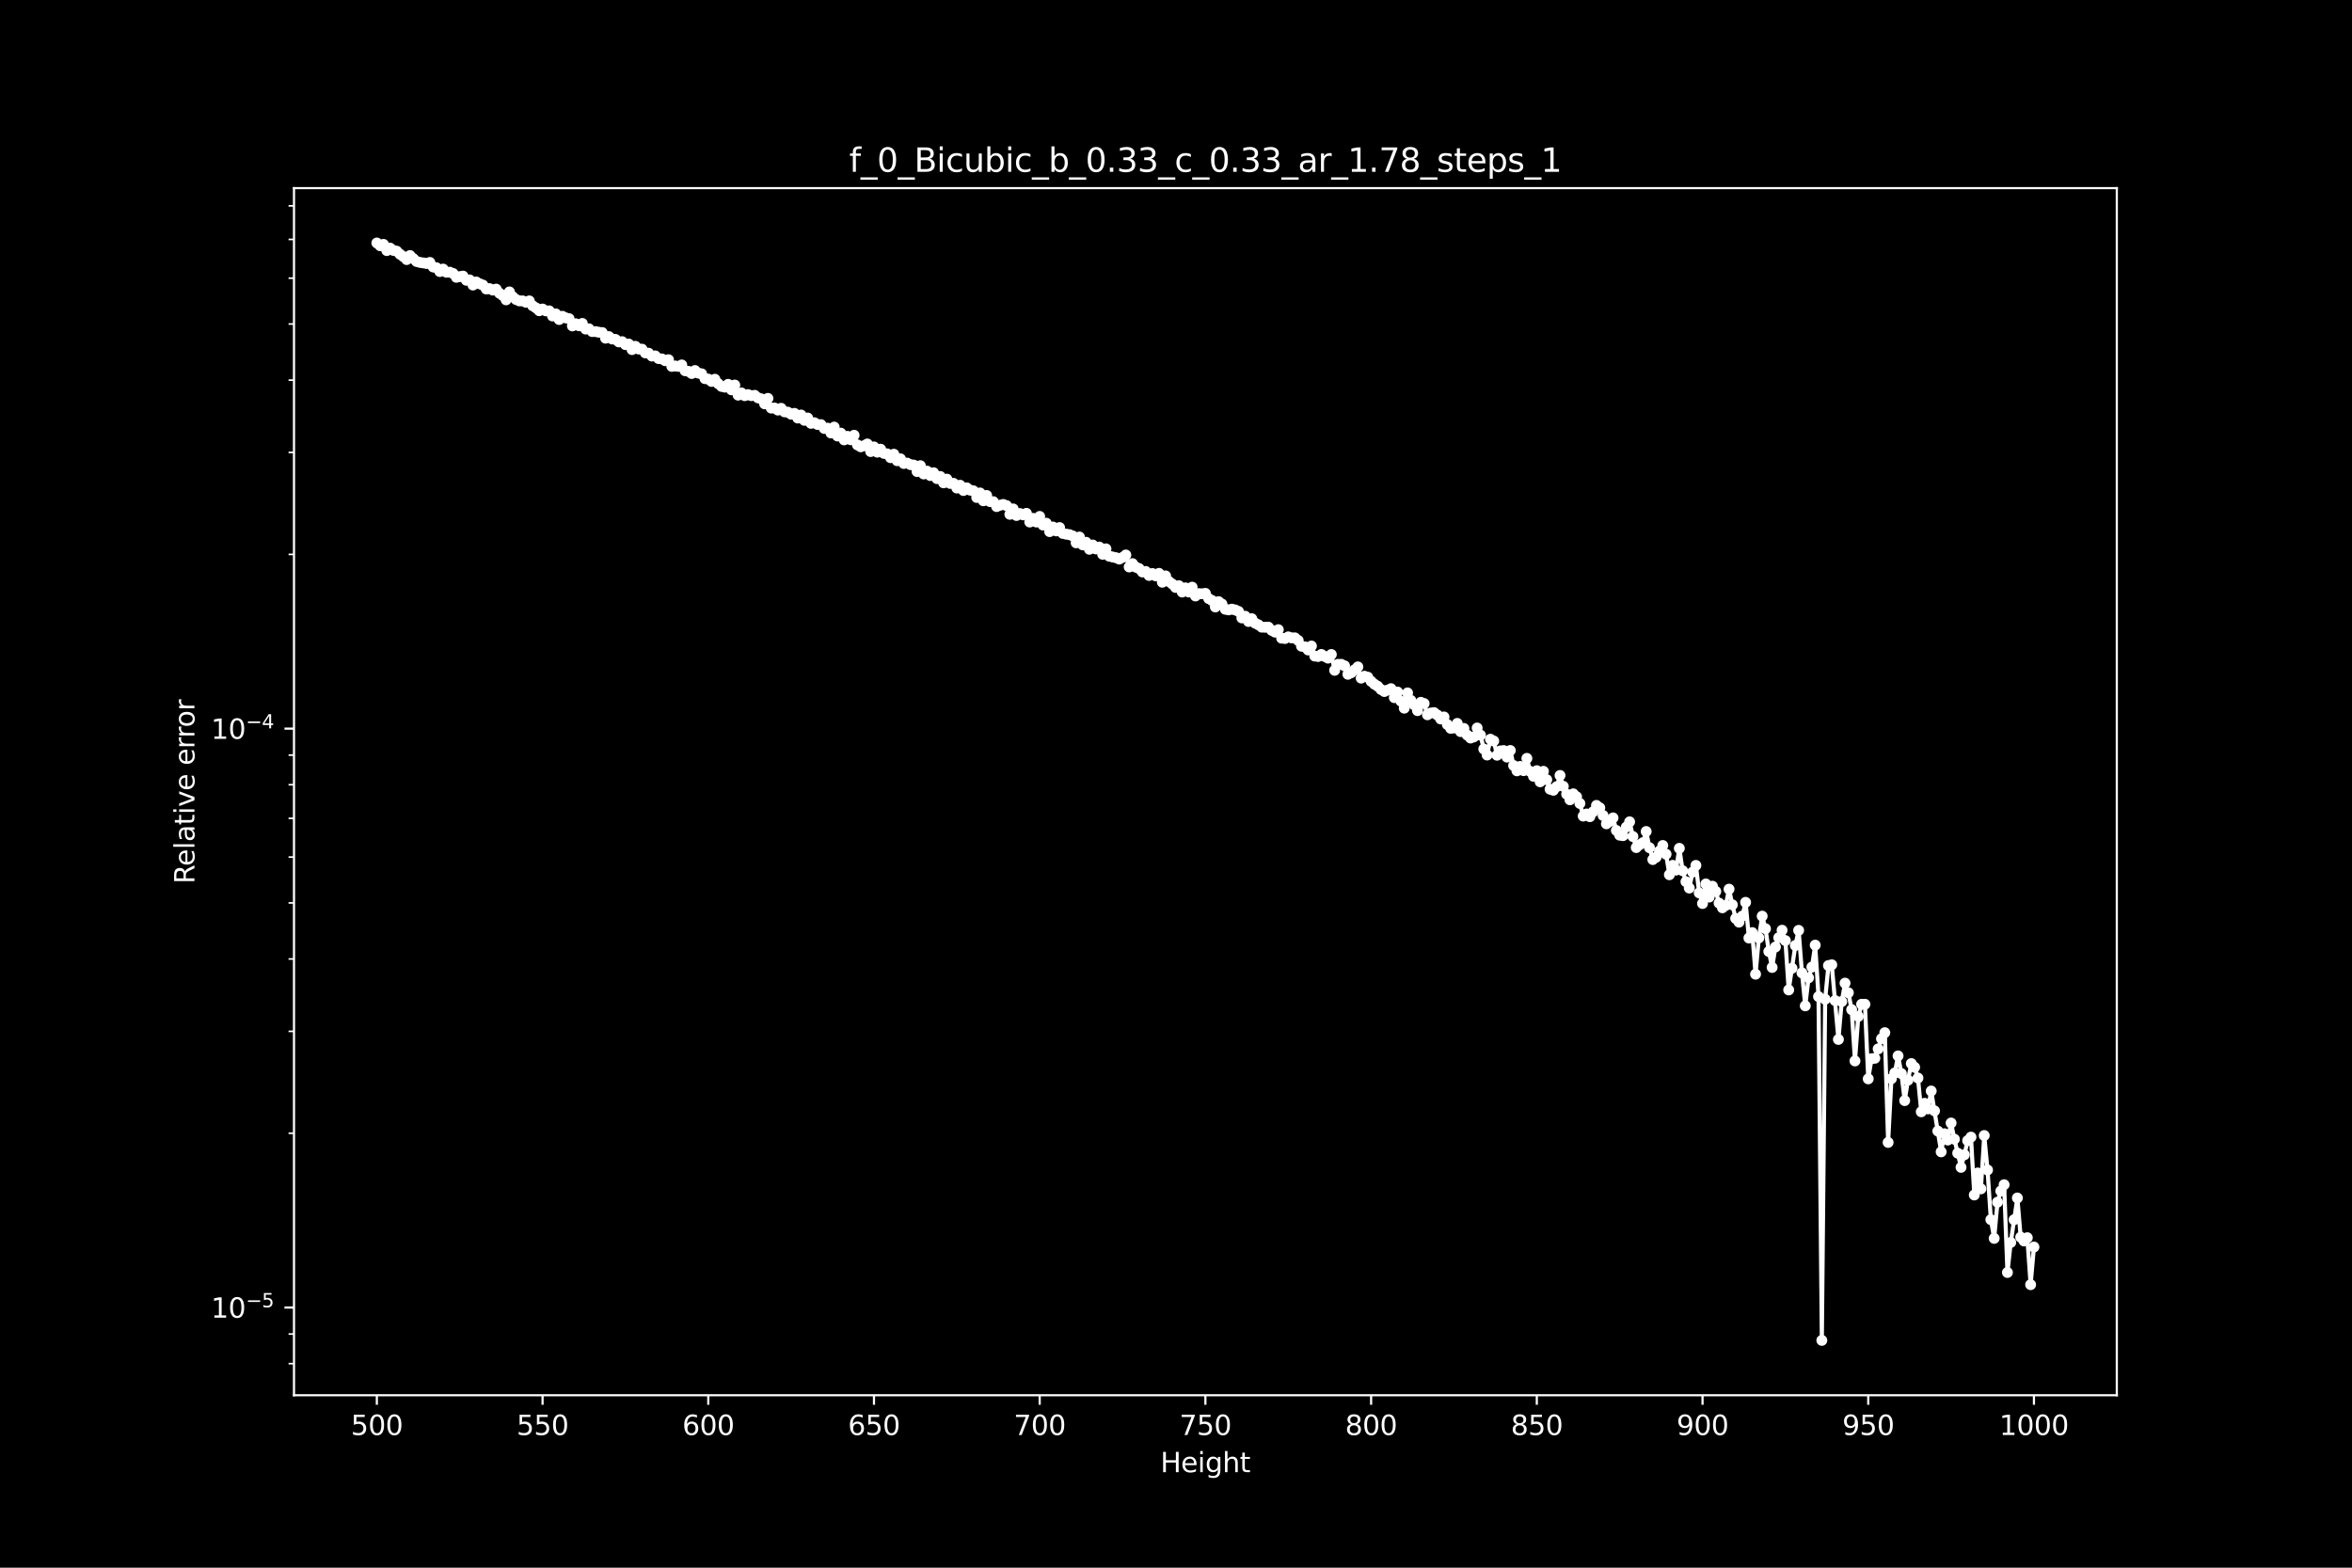 <?xml version="1.0" encoding="utf-8" standalone="no"?>
<!DOCTYPE svg PUBLIC "-//W3C//DTD SVG 1.1//EN"
  "http://www.w3.org/Graphics/SVG/1.1/DTD/svg11.dtd">
<svg height="576pt" version="1.1" viewBox="0 0 864 576" width="864pt" xmlns="http://www.w3.org/2000/svg" xmlns:xlink="http://www.w3.org/1999/xlink">
 <defs>
  <style type="text/css">*{stroke-linecap:butt;stroke-linejoin:round;}</style>
 </defs>
 <g id="figure_1">
  <g id="patch_1">
   <path d="M 0 576 
L 864 576 
L 864 0 
L 0 0 
z
"/>
  </g>
  <g id="axes_1">
   <g id="patch_2">
    <path d="M 108 512.64 
L 777.6 512.64 
L 777.6 69.12 
L 108 69.12 
z
"/>
   </g>
   <g id="matplotlib.axis_1">
    <g id="xtick_1">
     <g id="line2d_1">
      <defs>
       <path d="M 0 0 
L 0 3.5 
" id="m14ff4f294d" style="stroke:#ffffff;stroke-width:0.8;"/>
      </defs>
      <g>
       <use style="fill:#ffffff;stroke:#ffffff;stroke-width:0.8;" x="138.436" xlink:href="#m14ff4f294d" y="512.64"/>
      </g>
     </g>
     <g id="text_1">
      <!-- 500 -->
      <g style="fill:#ffffff;" transform="translate(128.893 527.238)scale(0.1 -0.1)">
       <defs>
        <path d="M 691 4666 
L 3169 4666 
L 3169 4134 
L 1269 4134 
L 1269 2991 
Q 1406 3038 1543 3061 
Q 1681 3084 1819 3084 
Q 2600 3084 3056 2656 
Q 3513 2228 3513 1497 
Q 3513 744 3044 326 
Q 2575 -91 1722 -91 
Q 1428 -91 1123 -41 
Q 819 9 494 109 
L 494 744 
Q 775 591 1075 516 
Q 1375 441 1709 441 
Q 2250 441 2565 725 
Q 2881 1009 2881 1497 
Q 2881 1984 2565 2268 
Q 2250 2553 1709 2553 
Q 1456 2553 1204 2497 
Q 953 2441 691 2322 
L 691 4666 
z
" id="DejaVuSans-35" transform="scale(0.016)"/>
        <path d="M 2034 4250 
Q 1547 4250 1301 3770 
Q 1056 3291 1056 2328 
Q 1056 1369 1301 889 
Q 1547 409 2034 409 
Q 2525 409 2770 889 
Q 3016 1369 3016 2328 
Q 3016 3291 2770 3770 
Q 2525 4250 2034 4250 
z
M 2034 4750 
Q 2819 4750 3233 4129 
Q 3647 3509 3647 2328 
Q 3647 1150 3233 529 
Q 2819 -91 2034 -91 
Q 1250 -91 836 529 
Q 422 1150 422 2328 
Q 422 3509 836 4129 
Q 1250 4750 2034 4750 
z
" id="DejaVuSans-30" transform="scale(0.016)"/>
       </defs>
       <use xlink:href="#DejaVuSans-35"/>
       <use x="63.623" xlink:href="#DejaVuSans-30"/>
       <use x="127.246" xlink:href="#DejaVuSans-30"/>
      </g>
     </g>
    </g>
    <g id="xtick_2">
     <g id="line2d_2">
      <g>
       <use style="fill:#ffffff;stroke:#ffffff;stroke-width:0.8;" x="199.309" xlink:href="#m14ff4f294d" y="512.64"/>
      </g>
     </g>
     <g id="text_2">
      <!-- 550 -->
      <g style="fill:#ffffff;" transform="translate(189.765 527.238)scale(0.1 -0.1)">
       <use xlink:href="#DejaVuSans-35"/>
       <use x="63.623" xlink:href="#DejaVuSans-35"/>
       <use x="127.246" xlink:href="#DejaVuSans-30"/>
      </g>
     </g>
    </g>
    <g id="xtick_3">
     <g id="line2d_3">
      <g>
       <use style="fill:#ffffff;stroke:#ffffff;stroke-width:0.8;" x="260.182" xlink:href="#m14ff4f294d" y="512.64"/>
      </g>
     </g>
     <g id="text_3">
      <!-- 600 -->
      <g style="fill:#ffffff;" transform="translate(250.638 527.238)scale(0.1 -0.1)">
       <defs>
        <path d="M 2113 2584 
Q 1688 2584 1439 2293 
Q 1191 2003 1191 1497 
Q 1191 994 1439 701 
Q 1688 409 2113 409 
Q 2538 409 2786 701 
Q 3034 994 3034 1497 
Q 3034 2003 2786 2293 
Q 2538 2584 2113 2584 
z
M 3366 4563 
L 3366 3988 
Q 3128 4100 2886 4159 
Q 2644 4219 2406 4219 
Q 1781 4219 1451 3797 
Q 1122 3375 1075 2522 
Q 1259 2794 1537 2939 
Q 1816 3084 2150 3084 
Q 2853 3084 3261 2657 
Q 3669 2231 3669 1497 
Q 3669 778 3244 343 
Q 2819 -91 2113 -91 
Q 1303 -91 875 529 
Q 447 1150 447 2328 
Q 447 3434 972 4092 
Q 1497 4750 2381 4750 
Q 2619 4750 2861 4703 
Q 3103 4656 3366 4563 
z
" id="DejaVuSans-36" transform="scale(0.016)"/>
       </defs>
       <use xlink:href="#DejaVuSans-36"/>
       <use x="63.623" xlink:href="#DejaVuSans-30"/>
       <use x="127.246" xlink:href="#DejaVuSans-30"/>
      </g>
     </g>
    </g>
    <g id="xtick_4">
     <g id="line2d_4">
      <g>
       <use style="fill:#ffffff;stroke:#ffffff;stroke-width:0.8;" x="321.055" xlink:href="#m14ff4f294d" y="512.64"/>
      </g>
     </g>
     <g id="text_4">
      <!-- 650 -->
      <g style="fill:#ffffff;" transform="translate(311.511 527.238)scale(0.1 -0.1)">
       <use xlink:href="#DejaVuSans-36"/>
       <use x="63.623" xlink:href="#DejaVuSans-35"/>
       <use x="127.246" xlink:href="#DejaVuSans-30"/>
      </g>
     </g>
    </g>
    <g id="xtick_5">
     <g id="line2d_5">
      <g>
       <use style="fill:#ffffff;stroke:#ffffff;stroke-width:0.8;" x="381.927" xlink:href="#m14ff4f294d" y="512.64"/>
      </g>
     </g>
     <g id="text_5">
      <!-- 700 -->
      <g style="fill:#ffffff;" transform="translate(372.384 527.238)scale(0.1 -0.1)">
       <defs>
        <path d="M 525 4666 
L 3525 4666 
L 3525 4397 
L 1831 0 
L 1172 0 
L 2766 4134 
L 525 4134 
L 525 4666 
z
" id="DejaVuSans-37" transform="scale(0.016)"/>
       </defs>
       <use xlink:href="#DejaVuSans-37"/>
       <use x="63.623" xlink:href="#DejaVuSans-30"/>
       <use x="127.246" xlink:href="#DejaVuSans-30"/>
      </g>
     </g>
    </g>
    <g id="xtick_6">
     <g id="line2d_6">
      <g>
       <use style="fill:#ffffff;stroke:#ffffff;stroke-width:0.8;" x="442.8" xlink:href="#m14ff4f294d" y="512.64"/>
      </g>
     </g>
     <g id="text_6">
      <!-- 750 -->
      <g style="fill:#ffffff;" transform="translate(433.256 527.238)scale(0.1 -0.1)">
       <use xlink:href="#DejaVuSans-37"/>
       <use x="63.623" xlink:href="#DejaVuSans-35"/>
       <use x="127.246" xlink:href="#DejaVuSans-30"/>
      </g>
     </g>
    </g>
    <g id="xtick_7">
     <g id="line2d_7">
      <g>
       <use style="fill:#ffffff;stroke:#ffffff;stroke-width:0.8;" x="503.673" xlink:href="#m14ff4f294d" y="512.64"/>
      </g>
     </g>
     <g id="text_7">
      <!-- 800 -->
      <g style="fill:#ffffff;" transform="translate(494.129 527.238)scale(0.1 -0.1)">
       <defs>
        <path d="M 2034 2216 
Q 1584 2216 1326 1975 
Q 1069 1734 1069 1313 
Q 1069 891 1326 650 
Q 1584 409 2034 409 
Q 2484 409 2743 651 
Q 3003 894 3003 1313 
Q 3003 1734 2745 1975 
Q 2488 2216 2034 2216 
z
M 1403 2484 
Q 997 2584 770 2862 
Q 544 3141 544 3541 
Q 544 4100 942 4425 
Q 1341 4750 2034 4750 
Q 2731 4750 3128 4425 
Q 3525 4100 3525 3541 
Q 3525 3141 3298 2862 
Q 3072 2584 2669 2484 
Q 3125 2378 3379 2068 
Q 3634 1759 3634 1313 
Q 3634 634 3220 271 
Q 2806 -91 2034 -91 
Q 1263 -91 848 271 
Q 434 634 434 1313 
Q 434 1759 690 2068 
Q 947 2378 1403 2484 
z
M 1172 3481 
Q 1172 3119 1398 2916 
Q 1625 2713 2034 2713 
Q 2441 2713 2670 2916 
Q 2900 3119 2900 3481 
Q 2900 3844 2670 4047 
Q 2441 4250 2034 4250 
Q 1625 4250 1398 4047 
Q 1172 3844 1172 3481 
z
" id="DejaVuSans-38" transform="scale(0.016)"/>
       </defs>
       <use xlink:href="#DejaVuSans-38"/>
       <use x="63.623" xlink:href="#DejaVuSans-30"/>
       <use x="127.246" xlink:href="#DejaVuSans-30"/>
      </g>
     </g>
    </g>
    <g id="xtick_8">
     <g id="line2d_8">
      <g>
       <use style="fill:#ffffff;stroke:#ffffff;stroke-width:0.8;" x="564.545" xlink:href="#m14ff4f294d" y="512.64"/>
      </g>
     </g>
     <g id="text_8">
      <!-- 850 -->
      <g style="fill:#ffffff;" transform="translate(555.002 527.238)scale(0.1 -0.1)">
       <use xlink:href="#DejaVuSans-38"/>
       <use x="63.623" xlink:href="#DejaVuSans-35"/>
       <use x="127.246" xlink:href="#DejaVuSans-30"/>
      </g>
     </g>
    </g>
    <g id="xtick_9">
     <g id="line2d_9">
      <g>
       <use style="fill:#ffffff;stroke:#ffffff;stroke-width:0.8;" x="625.418" xlink:href="#m14ff4f294d" y="512.64"/>
      </g>
     </g>
     <g id="text_9">
      <!-- 900 -->
      <g style="fill:#ffffff;" transform="translate(615.874 527.238)scale(0.1 -0.1)">
       <defs>
        <path d="M 703 97 
L 703 672 
Q 941 559 1184 500 
Q 1428 441 1663 441 
Q 2288 441 2617 861 
Q 2947 1281 2994 2138 
Q 2813 1869 2534 1725 
Q 2256 1581 1919 1581 
Q 1219 1581 811 2004 
Q 403 2428 403 3163 
Q 403 3881 828 4315 
Q 1253 4750 1959 4750 
Q 2769 4750 3195 4129 
Q 3622 3509 3622 2328 
Q 3622 1225 3098 567 
Q 2575 -91 1691 -91 
Q 1453 -91 1209 -44 
Q 966 3 703 97 
z
M 1959 2075 
Q 2384 2075 2632 2365 
Q 2881 2656 2881 3163 
Q 2881 3666 2632 3958 
Q 2384 4250 1959 4250 
Q 1534 4250 1286 3958 
Q 1038 3666 1038 3163 
Q 1038 2656 1286 2365 
Q 1534 2075 1959 2075 
z
" id="DejaVuSans-39" transform="scale(0.016)"/>
       </defs>
       <use xlink:href="#DejaVuSans-39"/>
       <use x="63.623" xlink:href="#DejaVuSans-30"/>
       <use x="127.246" xlink:href="#DejaVuSans-30"/>
      </g>
     </g>
    </g>
    <g id="xtick_10">
     <g id="line2d_10">
      <g>
       <use style="fill:#ffffff;stroke:#ffffff;stroke-width:0.8;" x="686.291" xlink:href="#m14ff4f294d" y="512.64"/>
      </g>
     </g>
     <g id="text_10">
      <!-- 950 -->
      <g style="fill:#ffffff;" transform="translate(676.747 527.238)scale(0.1 -0.1)">
       <use xlink:href="#DejaVuSans-39"/>
       <use x="63.623" xlink:href="#DejaVuSans-35"/>
       <use x="127.246" xlink:href="#DejaVuSans-30"/>
      </g>
     </g>
    </g>
    <g id="xtick_11">
     <g id="line2d_11">
      <g>
       <use style="fill:#ffffff;stroke:#ffffff;stroke-width:0.8;" x="747.164" xlink:href="#m14ff4f294d" y="512.64"/>
      </g>
     </g>
     <g id="text_11">
      <!-- 1000 -->
      <g style="fill:#ffffff;" transform="translate(734.439 527.238)scale(0.1 -0.1)">
       <defs>
        <path d="M 794 531 
L 1825 531 
L 1825 4091 
L 703 3866 
L 703 4441 
L 1819 4666 
L 2450 4666 
L 2450 531 
L 3481 531 
L 3481 0 
L 794 0 
L 794 531 
z
" id="DejaVuSans-31" transform="scale(0.016)"/>
       </defs>
       <use xlink:href="#DejaVuSans-31"/>
       <use x="63.623" xlink:href="#DejaVuSans-30"/>
       <use x="127.246" xlink:href="#DejaVuSans-30"/>
       <use x="190.869" xlink:href="#DejaVuSans-30"/>
      </g>
     </g>
    </g>
    <g id="text_12">
     <!-- Height -->
     <g style="fill:#ffffff;" transform="translate(426.271 540.917)scale(0.1 -0.1)">
      <defs>
       <path d="M 628 4666 
L 1259 4666 
L 1259 2753 
L 3553 2753 
L 3553 4666 
L 4184 4666 
L 4184 0 
L 3553 0 
L 3553 2222 
L 1259 2222 
L 1259 0 
L 628 0 
L 628 4666 
z
" id="DejaVuSans-48" transform="scale(0.016)"/>
       <path d="M 3597 1894 
L 3597 1613 
L 953 1613 
Q 991 1019 1311 708 
Q 1631 397 2203 397 
Q 2534 397 2845 478 
Q 3156 559 3463 722 
L 3463 178 
Q 3153 47 2828 -22 
Q 2503 -91 2169 -91 
Q 1331 -91 842 396 
Q 353 884 353 1716 
Q 353 2575 817 3079 
Q 1281 3584 2069 3584 
Q 2775 3584 3186 3129 
Q 3597 2675 3597 1894 
z
M 3022 2063 
Q 3016 2534 2758 2815 
Q 2500 3097 2075 3097 
Q 1594 3097 1305 2825 
Q 1016 2553 972 2059 
L 3022 2063 
z
" id="DejaVuSans-65" transform="scale(0.016)"/>
       <path d="M 603 3500 
L 1178 3500 
L 1178 0 
L 603 0 
L 603 3500 
z
M 603 4863 
L 1178 4863 
L 1178 4134 
L 603 4134 
L 603 4863 
z
" id="DejaVuSans-69" transform="scale(0.016)"/>
       <path d="M 2906 1791 
Q 2906 2416 2648 2759 
Q 2391 3103 1925 3103 
Q 1463 3103 1205 2759 
Q 947 2416 947 1791 
Q 947 1169 1205 825 
Q 1463 481 1925 481 
Q 2391 481 2648 825 
Q 2906 1169 2906 1791 
z
M 3481 434 
Q 3481 -459 3084 -895 
Q 2688 -1331 1869 -1331 
Q 1566 -1331 1297 -1286 
Q 1028 -1241 775 -1147 
L 775 -588 
Q 1028 -725 1275 -790 
Q 1522 -856 1778 -856 
Q 2344 -856 2625 -561 
Q 2906 -266 2906 331 
L 2906 616 
Q 2728 306 2450 153 
Q 2172 0 1784 0 
Q 1141 0 747 490 
Q 353 981 353 1791 
Q 353 2603 747 3093 
Q 1141 3584 1784 3584 
Q 2172 3584 2450 3431 
Q 2728 3278 2906 2969 
L 2906 3500 
L 3481 3500 
L 3481 434 
z
" id="DejaVuSans-67" transform="scale(0.016)"/>
       <path d="M 3513 2113 
L 3513 0 
L 2938 0 
L 2938 2094 
Q 2938 2591 2744 2837 
Q 2550 3084 2163 3084 
Q 1697 3084 1428 2787 
Q 1159 2491 1159 1978 
L 1159 0 
L 581 0 
L 581 4863 
L 1159 4863 
L 1159 2956 
Q 1366 3272 1645 3428 
Q 1925 3584 2291 3584 
Q 2894 3584 3203 3211 
Q 3513 2838 3513 2113 
z
" id="DejaVuSans-68" transform="scale(0.016)"/>
       <path d="M 1172 4494 
L 1172 3500 
L 2356 3500 
L 2356 3053 
L 1172 3053 
L 1172 1153 
Q 1172 725 1289 603 
Q 1406 481 1766 481 
L 2356 481 
L 2356 0 
L 1766 0 
Q 1100 0 847 248 
Q 594 497 594 1153 
L 594 3053 
L 172 3053 
L 172 3500 
L 594 3500 
L 594 4494 
L 1172 4494 
z
" id="DejaVuSans-74" transform="scale(0.016)"/>
      </defs>
      <use xlink:href="#DejaVuSans-48"/>
      <use x="75.195" xlink:href="#DejaVuSans-65"/>
      <use x="136.719" xlink:href="#DejaVuSans-69"/>
      <use x="164.502" xlink:href="#DejaVuSans-67"/>
      <use x="227.979" xlink:href="#DejaVuSans-68"/>
      <use x="291.357" xlink:href="#DejaVuSans-74"/>
     </g>
    </g>
   </g>
   <g id="matplotlib.axis_2">
    <g id="ytick_1">
     <g id="line2d_12">
      <defs>
       <path d="M 0 0 
L -3.5 0 
" id="md66fc4f764" style="stroke:#ffffff;stroke-width:0.8;"/>
      </defs>
      <g>
       <use style="fill:#ffffff;stroke:#ffffff;stroke-width:0.8;" x="108" xlink:href="#md66fc4f764" y="480.413"/>
      </g>
     </g>
     <g id="text_13">
      <!-- $\mathdefault{10^{-5}}$ -->
      <g style="fill:#ffffff;" transform="translate(77.5 484.212)scale(0.1 -0.1)">
       <defs>
        <path d="M 678 2272 
L 4684 2272 
L 4684 1741 
L 678 1741 
L 678 2272 
z
" id="DejaVuSans-2212" transform="scale(0.016)"/>
       </defs>
       <use transform="translate(0 0.684)" xlink:href="#DejaVuSans-31"/>
       <use transform="translate(63.623 0.684)" xlink:href="#DejaVuSans-30"/>
       <use transform="translate(128.203 38.966)scale(0.7)" xlink:href="#DejaVuSans-2212"/>
       <use transform="translate(186.855 38.966)scale(0.7)" xlink:href="#DejaVuSans-35"/>
      </g>
     </g>
    </g>
    <g id="ytick_2">
     <g id="line2d_13">
      <g>
       <use style="fill:#ffffff;stroke:#ffffff;stroke-width:0.8;" x="108" xlink:href="#md66fc4f764" y="267.717"/>
      </g>
     </g>
     <g id="text_14">
      <!-- $\mathdefault{10^{-4}}$ -->
      <g style="fill:#ffffff;" transform="translate(77.5 271.516)scale(0.1 -0.1)">
       <defs>
        <path d="M 2419 4116 
L 825 1625 
L 2419 1625 
L 2419 4116 
z
M 2253 4666 
L 3047 4666 
L 3047 1625 
L 3713 1625 
L 3713 1100 
L 3047 1100 
L 3047 0 
L 2419 0 
L 2419 1100 
L 313 1100 
L 313 1709 
L 2253 4666 
z
" id="DejaVuSans-34" transform="scale(0.016)"/>
       </defs>
       <use transform="translate(0 0.684)" xlink:href="#DejaVuSans-31"/>
       <use transform="translate(63.623 0.684)" xlink:href="#DejaVuSans-30"/>
       <use transform="translate(128.203 38.966)scale(0.7)" xlink:href="#DejaVuSans-2212"/>
       <use transform="translate(186.855 38.966)scale(0.7)" xlink:href="#DejaVuSans-34"/>
      </g>
     </g>
    </g>
    <g id="ytick_3">
     <g id="line2d_14">
      <defs>
       <path d="M 0 0 
L -2 0 
" id="m6ad5931eca" style="stroke:#ffffff;stroke-width:0.6;"/>
      </defs>
      <g>
       <use style="fill:#ffffff;stroke:#ffffff;stroke-width:0.6;" x="108" xlink:href="#m6ad5931eca" y="501.025"/>
      </g>
     </g>
    </g>
    <g id="ytick_4">
     <g id="line2d_15">
      <g>
       <use style="fill:#ffffff;stroke:#ffffff;stroke-width:0.6;" x="108" xlink:href="#m6ad5931eca" y="490.145"/>
      </g>
     </g>
    </g>
    <g id="ytick_5">
     <g id="line2d_16">
      <g>
       <use style="fill:#ffffff;stroke:#ffffff;stroke-width:0.6;" x="108" xlink:href="#m6ad5931eca" y="416.385"/>
      </g>
     </g>
    </g>
    <g id="ytick_6">
     <g id="line2d_17">
      <g>
       <use style="fill:#ffffff;stroke:#ffffff;stroke-width:0.6;" x="108" xlink:href="#m6ad5931eca" y="378.931"/>
      </g>
     </g>
    </g>
    <g id="ytick_7">
     <g id="line2d_18">
      <g>
       <use style="fill:#ffffff;stroke:#ffffff;stroke-width:0.6;" x="108" xlink:href="#m6ad5931eca" y="352.357"/>
      </g>
     </g>
    </g>
    <g id="ytick_8">
     <g id="line2d_19">
      <g>
       <use style="fill:#ffffff;stroke:#ffffff;stroke-width:0.6;" x="108" xlink:href="#m6ad5931eca" y="331.745"/>
      </g>
     </g>
    </g>
    <g id="ytick_9">
     <g id="line2d_20">
      <g>
       <use style="fill:#ffffff;stroke:#ffffff;stroke-width:0.6;" x="108" xlink:href="#m6ad5931eca" y="314.903"/>
      </g>
     </g>
    </g>
    <g id="ytick_10">
     <g id="line2d_21">
      <g>
       <use style="fill:#ffffff;stroke:#ffffff;stroke-width:0.6;" x="108" xlink:href="#m6ad5931eca" y="300.664"/>
      </g>
     </g>
    </g>
    <g id="ytick_11">
     <g id="line2d_22">
      <g>
       <use style="fill:#ffffff;stroke:#ffffff;stroke-width:0.6;" x="108" xlink:href="#m6ad5931eca" y="288.329"/>
      </g>
     </g>
    </g>
    <g id="ytick_12">
     <g id="line2d_23">
      <g>
       <use style="fill:#ffffff;stroke:#ffffff;stroke-width:0.6;" x="108" xlink:href="#m6ad5931eca" y="277.449"/>
      </g>
     </g>
    </g>
    <g id="ytick_13">
     <g id="line2d_24">
      <g>
       <use style="fill:#ffffff;stroke:#ffffff;stroke-width:0.6;" x="108" xlink:href="#m6ad5931eca" y="203.689"/>
      </g>
     </g>
    </g>
    <g id="ytick_14">
     <g id="line2d_25">
      <g>
       <use style="fill:#ffffff;stroke:#ffffff;stroke-width:0.6;" x="108" xlink:href="#m6ad5931eca" y="166.235"/>
      </g>
     </g>
    </g>
    <g id="ytick_15">
     <g id="line2d_26">
      <g>
       <use style="fill:#ffffff;stroke:#ffffff;stroke-width:0.6;" x="108" xlink:href="#m6ad5931eca" y="139.661"/>
      </g>
     </g>
    </g>
    <g id="ytick_16">
     <g id="line2d_27">
      <g>
       <use style="fill:#ffffff;stroke:#ffffff;stroke-width:0.6;" x="108" xlink:href="#m6ad5931eca" y="119.048"/>
      </g>
     </g>
    </g>
    <g id="ytick_17">
     <g id="line2d_28">
      <g>
       <use style="fill:#ffffff;stroke:#ffffff;stroke-width:0.6;" x="108" xlink:href="#m6ad5931eca" y="102.207"/>
      </g>
     </g>
    </g>
    <g id="ytick_18">
     <g id="line2d_29">
      <g>
       <use style="fill:#ffffff;stroke:#ffffff;stroke-width:0.6;" x="108" xlink:href="#m6ad5931eca" y="87.967"/>
      </g>
     </g>
    </g>
    <g id="ytick_19">
     <g id="line2d_30">
      <g>
       <use style="fill:#ffffff;stroke:#ffffff;stroke-width:0.6;" x="108" xlink:href="#m6ad5931eca" y="75.633"/>
      </g>
     </g>
    </g>
    <g id="text_15">
     <!-- Relative error -->
     <g style="fill:#ffffff;" transform="translate(71.42 324.735)rotate(-90)scale(0.1 -0.1)">
      <defs>
       <path d="M 2841 2188 
Q 3044 2119 3236 1894 
Q 3428 1669 3622 1275 
L 4263 0 
L 3584 0 
L 2988 1197 
Q 2756 1666 2539 1819 
Q 2322 1972 1947 1972 
L 1259 1972 
L 1259 0 
L 628 0 
L 628 4666 
L 2053 4666 
Q 2853 4666 3247 4331 
Q 3641 3997 3641 3322 
Q 3641 2881 3436 2590 
Q 3231 2300 2841 2188 
z
M 1259 4147 
L 1259 2491 
L 2053 2491 
Q 2509 2491 2742 2702 
Q 2975 2913 2975 3322 
Q 2975 3731 2742 3939 
Q 2509 4147 2053 4147 
L 1259 4147 
z
" id="DejaVuSans-52" transform="scale(0.016)"/>
       <path d="M 603 4863 
L 1178 4863 
L 1178 0 
L 603 0 
L 603 4863 
z
" id="DejaVuSans-6c" transform="scale(0.016)"/>
       <path d="M 2194 1759 
Q 1497 1759 1228 1600 
Q 959 1441 959 1056 
Q 959 750 1161 570 
Q 1363 391 1709 391 
Q 2188 391 2477 730 
Q 2766 1069 2766 1631 
L 2766 1759 
L 2194 1759 
z
M 3341 1997 
L 3341 0 
L 2766 0 
L 2766 531 
Q 2569 213 2275 61 
Q 1981 -91 1556 -91 
Q 1019 -91 701 211 
Q 384 513 384 1019 
Q 384 1609 779 1909 
Q 1175 2209 1959 2209 
L 2766 2209 
L 2766 2266 
Q 2766 2663 2505 2880 
Q 2244 3097 1772 3097 
Q 1472 3097 1187 3025 
Q 903 2953 641 2809 
L 641 3341 
Q 956 3463 1253 3523 
Q 1550 3584 1831 3584 
Q 2591 3584 2966 3190 
Q 3341 2797 3341 1997 
z
" id="DejaVuSans-61" transform="scale(0.016)"/>
       <path d="M 191 3500 
L 800 3500 
L 1894 563 
L 2988 3500 
L 3597 3500 
L 2284 0 
L 1503 0 
L 191 3500 
z
" id="DejaVuSans-76" transform="scale(0.016)"/>
       <path id="DejaVuSans-20" transform="scale(0.016)"/>
       <path d="M 2631 2963 
Q 2534 3019 2420 3045 
Q 2306 3072 2169 3072 
Q 1681 3072 1420 2755 
Q 1159 2438 1159 1844 
L 1159 0 
L 581 0 
L 581 3500 
L 1159 3500 
L 1159 2956 
Q 1341 3275 1631 3429 
Q 1922 3584 2338 3584 
Q 2397 3584 2469 3576 
Q 2541 3569 2628 3553 
L 2631 2963 
z
" id="DejaVuSans-72" transform="scale(0.016)"/>
       <path d="M 1959 3097 
Q 1497 3097 1228 2736 
Q 959 2375 959 1747 
Q 959 1119 1226 758 
Q 1494 397 1959 397 
Q 2419 397 2687 759 
Q 2956 1122 2956 1747 
Q 2956 2369 2687 2733 
Q 2419 3097 1959 3097 
z
M 1959 3584 
Q 2709 3584 3137 3096 
Q 3566 2609 3566 1747 
Q 3566 888 3137 398 
Q 2709 -91 1959 -91 
Q 1206 -91 779 398 
Q 353 888 353 1747 
Q 353 2609 779 3096 
Q 1206 3584 1959 3584 
z
" id="DejaVuSans-6f" transform="scale(0.016)"/>
      </defs>
      <use xlink:href="#DejaVuSans-52"/>
      <use x="64.982" xlink:href="#DejaVuSans-65"/>
      <use x="126.506" xlink:href="#DejaVuSans-6c"/>
      <use x="154.289" xlink:href="#DejaVuSans-61"/>
      <use x="215.568" xlink:href="#DejaVuSans-74"/>
      <use x="254.777" xlink:href="#DejaVuSans-69"/>
      <use x="282.561" xlink:href="#DejaVuSans-76"/>
      <use x="341.74" xlink:href="#DejaVuSans-65"/>
      <use x="403.264" xlink:href="#DejaVuSans-20"/>
      <use x="435.051" xlink:href="#DejaVuSans-65"/>
      <use x="496.574" xlink:href="#DejaVuSans-72"/>
      <use x="535.938" xlink:href="#DejaVuSans-72"/>
      <use x="574.801" xlink:href="#DejaVuSans-6f"/>
      <use x="635.982" xlink:href="#DejaVuSans-72"/>
     </g>
    </g>
   </g>
   <g id="line2d_31">
    <path clip-path="url(#p6cacdd400b)" d="M 138.436 89.28 
L 139.654 90.289 
L 140.871 89.789 
L 142.089 92.063 
L 143.306 91.163 
L 144.524 92.002 
L 145.741 92.302 
L 146.959 93.424 
L 148.176 94.284 
L 149.393 95.371 
L 150.611 93.895 
L 153.046 96.08 
L 154.263 96.41 
L 156.698 96.812 
L 157.916 96.43 
L 159.133 98.095 
L 160.351 98.387 
L 161.568 99.767 
L 162.785 98.871 
L 164.003 100.025 
L 165.22 100.001 
L 166.438 100.482 
L 167.655 101.887 
L 170.09 101.445 
L 171.308 102.968 
L 172.525 102.849 
L 173.743 104.724 
L 174.96 103.609 
L 176.177 104.267 
L 177.395 104.748 
L 178.612 106.176 
L 179.83 106.049 
L 181.047 106.589 
L 182.265 106.228 
L 183.482 107.733 
L 184.7 108.593 
L 185.917 110.161 
L 187.135 107.252 
L 188.352 109.037 
L 189.569 110.041 
L 190.787 110.548 
L 192.004 110.561 
L 193.222 111.058 
L 194.439 110.559 
L 195.657 112.341 
L 196.874 113.113 
L 198.092 114.163 
L 199.309 113.543 
L 200.527 114.22 
L 201.744 114.21 
L 202.961 116.093 
L 204.179 115.334 
L 205.396 117.396 
L 206.614 116.219 
L 207.831 116.796 
L 209.049 117.086 
L 210.266 119.748 
L 211.484 118.954 
L 212.701 119.698 
L 213.919 118.838 
L 215.136 120.891 
L 216.353 120.813 
L 217.571 121.829 
L 218.788 121.842 
L 221.223 122.192 
L 222.441 124.255 
L 223.658 123.665 
L 224.876 124.556 
L 226.093 124.713 
L 227.311 125.615 
L 228.528 125.535 
L 229.745 126.617 
L 230.963 126.399 
L 232.18 128.45 
L 233.398 127.248 
L 234.615 128.231 
L 235.833 128.295 
L 237.05 129.651 
L 238.268 129.776 
L 239.485 130.834 
L 240.703 130.766 
L 241.92 131.736 
L 243.137 131.885 
L 244.355 132.523 
L 245.572 132.172 
L 246.79 134.614 
L 248.007 134.462 
L 249.225 134.623 
L 250.442 134.089 
L 251.66 136.213 
L 252.877 136.428 
L 254.095 137.228 
L 255.312 136.143 
L 256.529 137.091 
L 257.747 137.356 
L 258.964 139.114 
L 260.182 139.292 
L 261.399 140.149 
L 262.617 139.345 
L 263.834 140.964 
L 265.052 141.973 
L 266.269 142.243 
L 267.487 141.214 
L 268.704 143.228 
L 269.921 141.473 
L 271.139 145.178 
L 272.356 144.363 
L 273.574 145.374 
L 274.791 144.993 
L 276.009 145.372 
L 277.226 145.254 
L 278.444 146.167 
L 279.661 146.554 
L 280.879 148.375 
L 282.096 146.371 
L 283.313 149.936 
L 284.531 149.913 
L 285.748 150.666 
L 286.966 150.027 
L 288.183 151.314 
L 289.401 151.434 
L 290.618 152.186 
L 291.836 151.882 
L 293.053 153.595 
L 294.271 152.487 
L 295.488 154.437 
L 296.705 153.58 
L 297.923 155.543 
L 299.14 155.319 
L 300.358 155.973 
L 301.575 156.019 
L 302.793 157.415 
L 304.01 157.307 
L 305.228 159.072 
L 306.445 156.92 
L 307.663 160.203 
L 308.88 159.15 
L 310.097 161.619 
L 311.315 160.32 
L 312.532 161.567 
L 313.75 159.923 
L 314.967 163.466 
L 316.185 164.16 
L 317.402 163.772 
L 318.62 163.13 
L 319.837 165.914 
L 321.055 164.213 
L 322.272 166.135 
L 323.489 165.033 
L 324.707 166.58 
L 325.924 166.76 
L 327.142 168.156 
L 328.359 166.892 
L 329.577 169.27 
L 330.794 168.589 
L 332.012 170.292 
L 333.229 170.146 
L 334.447 170.712 
L 335.664 170.879 
L 336.881 173.257 
L 338.099 171.11 
L 339.316 174.143 
L 340.534 173.099 
L 341.751 174.723 
L 342.969 173.701 
L 344.186 175.847 
L 345.404 175.078 
L 346.621 177.4 
L 347.839 176.05 
L 349.056 177.625 
L 350.273 177.591 
L 351.491 179.317 
L 352.708 178.292 
L 353.926 180.218 
L 355.143 179.249 
L 356.361 180.081 
L 357.578 180.341 
L 358.796 182.78 
L 360.013 181.126 
L 361.231 183.991 
L 362.448 182.043 
L 363.665 184.283 
L 364.883 184.327 
L 366.1 186.123 
L 367.318 185.642 
L 368.535 185.351 
L 369.753 185.779 
L 370.97 188.969 
L 372.188 186.991 
L 373.405 189.399 
L 374.623 188.676 
L 375.84 189.174 
L 377.057 188.613 
L 378.275 191.8 
L 379.492 190.457 
L 380.71 191.799 
L 381.927 189.748 
L 383.145 192.911 
L 384.362 192.242 
L 385.58 195.323 
L 386.797 193.64 
L 388.015 195.066 
L 389.232 193.837 
L 390.449 195.99 
L 392.884 196.444 
L 394.102 196.925 
L 395.319 199.445 
L 396.537 197.309 
L 397.754 200.196 
L 398.972 199.248 
L 400.189 201.817 
L 401.407 200.246 
L 402.624 201.701 
L 403.841 201.01 
L 405.059 203.657 
L 406.276 201.652 
L 407.494 204.359 
L 409.929 204.904 
L 411.146 205.414 
L 412.364 204.809 
L 413.581 203.915 
L 414.799 208.31 
L 416.016 207.085 
L 417.233 208.374 
L 418.451 208.894 
L 419.668 210.16 
L 420.886 209.968 
L 422.103 211.434 
L 423.321 210.728 
L 424.538 211.575 
L 425.756 210.668 
L 426.973 213.917 
L 428.191 211.599 
L 429.408 213.659 
L 430.625 214.564 
L 431.843 215.835 
L 433.06 215.198 
L 434.278 217.526 
L 435.495 215.997 
L 436.713 217.523 
L 437.93 215.735 
L 439.148 218.975 
L 440.365 218.109 
L 441.583 218.175 
L 442.8 218.021 
L 444.017 219.93 
L 445.235 220.639 
L 446.452 223.015 
L 447.67 221.063 
L 448.887 221.939 
L 450.105 223.852 
L 451.322 224.072 
L 452.54 223.824 
L 453.757 224.109 
L 454.975 224.656 
L 456.192 227.035 
L 457.409 226.414 
L 458.627 228.349 
L 459.844 227.328 
L 461.062 228.963 
L 462.279 229.576 
L 463.497 230.426 
L 465.932 230.43 
L 467.149 231.589 
L 468.367 232.247 
L 469.584 231.358 
L 470.801 234.479 
L 472.019 234.602 
L 473.236 234.001 
L 474.454 234.368 
L 475.671 234.363 
L 476.889 235.312 
L 478.106 237.421 
L 479.324 237.661 
L 480.541 238.811 
L 481.759 237.363 
L 482.976 241.052 
L 484.193 241.215 
L 485.411 240.463 
L 487.846 241.805 
L 489.063 240.479 
L 490.281 246.29 
L 491.498 244.097 
L 492.716 244.089 
L 493.933 244.65 
L 495.151 247.746 
L 496.368 247.175 
L 498.803 245.033 
L 500.02 249.154 
L 501.238 248.461 
L 502.455 248.81 
L 503.673 250.328 
L 504.89 251.386 
L 506.108 252.148 
L 507.325 253.344 
L 508.543 254.077 
L 510.977 253.032 
L 512.195 256.326 
L 513.412 254.268 
L 514.63 257.604 
L 515.847 260.193 
L 517.065 254.589 
L 518.282 257.343 
L 519.5 258.97 
L 520.717 261.1 
L 521.935 258.051 
L 523.152 258.497 
L 524.369 262.622 
L 525.587 261.991 
L 526.804 261.828 
L 528.022 262.716 
L 529.239 264.176 
L 530.457 263.42 
L 531.674 266.207 
L 532.892 267.596 
L 534.109 267.481 
L 535.327 265.791 
L 536.544 268.808 
L 537.761 267.643 
L 538.979 270.08 
L 540.196 271.162 
L 541.414 270.746 
L 542.631 267.483 
L 543.849 270.097 
L 545.066 275.199 
L 546.284 277.407 
L 547.501 271.608 
L 548.719 272.252 
L 549.936 277.479 
L 551.153 275.899 
L 552.371 275.775 
L 553.588 278.168 
L 554.806 275.742 
L 556.023 281.263 
L 557.241 283.214 
L 558.458 281.598 
L 559.676 283.144 
L 560.893 278.64 
L 562.111 283.423 
L 563.328 285.222 
L 564.545 283.161 
L 565.763 287.245 
L 566.98 283.402 
L 568.198 286.484 
L 569.415 289.966 
L 570.633 290.361 
L 571.85 289.028 
L 573.068 284.918 
L 574.285 288.92 
L 575.503 291.795 
L 576.72 293.855 
L 577.937 291.668 
L 579.155 292.751 
L 580.372 295.208 
L 581.59 299.844 
L 582.807 299.071 
L 584.025 300.065 
L 585.242 298.266 
L 586.46 295.931 
L 587.677 296.803 
L 590.112 302.684 
L 591.329 301.849 
L 592.547 300.512 
L 593.764 305.132 
L 594.982 306.857 
L 596.199 307.038 
L 597.417 303.89 
L 598.634 301.957 
L 599.852 307.366 
L 601.069 311.417 
L 602.287 310.386 
L 603.504 309.625 
L 604.721 305.513 
L 605.939 311.476 
L 607.156 315.816 
L 608.374 314.972 
L 610.809 310.653 
L 612.026 313.85 
L 613.244 321.395 
L 614.461 317.943 
L 615.679 319.696 
L 616.896 311.694 
L 618.113 319.922 
L 619.331 323.951 
L 620.548 326.29 
L 621.766 320.431 
L 622.983 317.969 
L 624.201 328.069 
L 625.418 331.964 
L 626.636 324.786 
L 627.853 329.61 
L 629.071 325.615 
L 630.288 327.534 
L 631.505 331.818 
L 632.723 333.542 
L 633.94 332.662 
L 635.158 326.7 
L 636.375 332.448 
L 637.593 337.455 
L 638.81 338.815 
L 640.028 336.588 
L 641.245 331.542 
L 642.463 344.654 
L 643.68 342.656 
L 644.897 357.937 
L 646.115 344.598 
L 647.332 336.615 
L 648.55 341.232 
L 649.767 349.595 
L 650.985 355.461 
L 652.202 347.94 
L 653.42 344.529 
L 654.637 341.791 
L 655.855 345.588 
L 657.072 363.728 
L 659.507 347.396 
L 660.724 341.832 
L 661.942 357.452 
L 663.159 369.566 
L 664.377 359.273 
L 665.594 355.322 
L 666.812 347.26 
L 668.029 366.171 
L 669.247 492.48 
L 670.464 367.138 
L 671.681 354.764 
L 672.899 354.489 
L 675.334 381.911 
L 676.551 367.999 
L 677.769 361.227 
L 678.986 364.755 
L 680.204 370.975 
L 681.421 389.813 
L 682.639 373.475 
L 683.856 368.99 
L 685.073 368.988 
L 686.291 396.393 
L 687.508 388.987 
L 688.726 388.827 
L 691.161 381.653 
L 692.378 379.43 
L 693.596 419.753 
L 694.813 396.321 
L 696.031 394.22 
L 697.248 387.956 
L 698.465 394.461 
L 699.683 404.383 
L 700.9 396.855 
L 702.118 390.775 
L 703.335 392.147 
L 704.553 396.087 
L 705.77 408.492 
L 706.988 405.384 
L 708.205 407.439 
L 709.423 400.863 
L 713.075 423.207 
L 714.292 416.563 
L 715.51 418.871 
L 716.727 412.616 
L 717.945 418.562 
L 720.38 428.911 
L 721.597 424.294 
L 722.815 419.086 
L 724.032 417.796 
L 725.249 439.062 
L 726.467 430.974 
L 727.684 436.807 
L 728.902 417.213 
L 730.119 429.871 
L 731.337 448.127 
L 732.554 455.005 
L 733.772 441.702 
L 734.989 437.62 
L 736.207 435.29 
L 737.424 467.535 
L 738.641 456.507 
L 741.076 440.163 
L 742.294 454.565 
L 743.511 455.956 
L 744.729 454.762 
L 745.946 472.014 
L 747.164 458.177 
L 747.164 458.177 
" style="fill:none;stroke:#ffffff;stroke-linecap:square;stroke-width:1.5;"/>
    <defs>
     <path d="M 0 1.5 
C 0.398 1.5 0.779 1.342 1.061 1.061 
C 1.342 0.779 1.5 0.398 1.5 0 
C 1.5 -0.398 1.342 -0.779 1.061 -1.061 
C 0.779 -1.342 0.398 -1.5 0 -1.5 
C -0.398 -1.5 -0.779 -1.342 -1.061 -1.061 
C -1.342 -0.779 -1.5 -0.398 -1.5 0 
C -1.5 0.398 -1.342 0.779 -1.061 1.061 
C -0.779 1.342 -0.398 1.5 0 1.5 
z
" id="m281d977ef7" style="stroke:#ffffff;"/>
    </defs>
    <g clip-path="url(#p6cacdd400b)">
     <use style="fill:#ffffff;stroke:#ffffff;" x="138.436" xlink:href="#m281d977ef7" y="89.28"/>
     <use style="fill:#ffffff;stroke:#ffffff;" x="139.654" xlink:href="#m281d977ef7" y="90.289"/>
     <use style="fill:#ffffff;stroke:#ffffff;" x="140.871" xlink:href="#m281d977ef7" y="89.789"/>
     <use style="fill:#ffffff;stroke:#ffffff;" x="142.089" xlink:href="#m281d977ef7" y="92.063"/>
     <use style="fill:#ffffff;stroke:#ffffff;" x="143.306" xlink:href="#m281d977ef7" y="91.163"/>
     <use style="fill:#ffffff;stroke:#ffffff;" x="144.524" xlink:href="#m281d977ef7" y="92.002"/>
     <use style="fill:#ffffff;stroke:#ffffff;" x="145.741" xlink:href="#m281d977ef7" y="92.302"/>
     <use style="fill:#ffffff;stroke:#ffffff;" x="146.959" xlink:href="#m281d977ef7" y="93.424"/>
     <use style="fill:#ffffff;stroke:#ffffff;" x="148.176" xlink:href="#m281d977ef7" y="94.284"/>
     <use style="fill:#ffffff;stroke:#ffffff;" x="149.393" xlink:href="#m281d977ef7" y="95.371"/>
     <use style="fill:#ffffff;stroke:#ffffff;" x="150.611" xlink:href="#m281d977ef7" y="93.895"/>
     <use style="fill:#ffffff;stroke:#ffffff;" x="151.828" xlink:href="#m281d977ef7" y="95.015"/>
     <use style="fill:#ffffff;stroke:#ffffff;" x="153.046" xlink:href="#m281d977ef7" y="96.08"/>
     <use style="fill:#ffffff;stroke:#ffffff;" x="154.263" xlink:href="#m281d977ef7" y="96.41"/>
     <use style="fill:#ffffff;stroke:#ffffff;" x="155.481" xlink:href="#m281d977ef7" y="96.601"/>
     <use style="fill:#ffffff;stroke:#ffffff;" x="156.698" xlink:href="#m281d977ef7" y="96.812"/>
     <use style="fill:#ffffff;stroke:#ffffff;" x="157.916" xlink:href="#m281d977ef7" y="96.43"/>
     <use style="fill:#ffffff;stroke:#ffffff;" x="159.133" xlink:href="#m281d977ef7" y="98.095"/>
     <use style="fill:#ffffff;stroke:#ffffff;" x="160.351" xlink:href="#m281d977ef7" y="98.387"/>
     <use style="fill:#ffffff;stroke:#ffffff;" x="161.568" xlink:href="#m281d977ef7" y="99.767"/>
     <use style="fill:#ffffff;stroke:#ffffff;" x="162.785" xlink:href="#m281d977ef7" y="98.871"/>
     <use style="fill:#ffffff;stroke:#ffffff;" x="164.003" xlink:href="#m281d977ef7" y="100.025"/>
     <use style="fill:#ffffff;stroke:#ffffff;" x="165.22" xlink:href="#m281d977ef7" y="100.001"/>
     <use style="fill:#ffffff;stroke:#ffffff;" x="166.438" xlink:href="#m281d977ef7" y="100.482"/>
     <use style="fill:#ffffff;stroke:#ffffff;" x="167.655" xlink:href="#m281d977ef7" y="101.887"/>
     <use style="fill:#ffffff;stroke:#ffffff;" x="168.873" xlink:href="#m281d977ef7" y="101.645"/>
     <use style="fill:#ffffff;stroke:#ffffff;" x="170.09" xlink:href="#m281d977ef7" y="101.445"/>
     <use style="fill:#ffffff;stroke:#ffffff;" x="171.308" xlink:href="#m281d977ef7" y="102.968"/>
     <use style="fill:#ffffff;stroke:#ffffff;" x="172.525" xlink:href="#m281d977ef7" y="102.849"/>
     <use style="fill:#ffffff;stroke:#ffffff;" x="173.743" xlink:href="#m281d977ef7" y="104.724"/>
     <use style="fill:#ffffff;stroke:#ffffff;" x="174.96" xlink:href="#m281d977ef7" y="103.609"/>
     <use style="fill:#ffffff;stroke:#ffffff;" x="176.177" xlink:href="#m281d977ef7" y="104.267"/>
     <use style="fill:#ffffff;stroke:#ffffff;" x="177.395" xlink:href="#m281d977ef7" y="104.748"/>
     <use style="fill:#ffffff;stroke:#ffffff;" x="178.612" xlink:href="#m281d977ef7" y="106.176"/>
     <use style="fill:#ffffff;stroke:#ffffff;" x="179.83" xlink:href="#m281d977ef7" y="106.049"/>
     <use style="fill:#ffffff;stroke:#ffffff;" x="181.047" xlink:href="#m281d977ef7" y="106.589"/>
     <use style="fill:#ffffff;stroke:#ffffff;" x="182.265" xlink:href="#m281d977ef7" y="106.228"/>
     <use style="fill:#ffffff;stroke:#ffffff;" x="183.482" xlink:href="#m281d977ef7" y="107.733"/>
     <use style="fill:#ffffff;stroke:#ffffff;" x="184.7" xlink:href="#m281d977ef7" y="108.593"/>
     <use style="fill:#ffffff;stroke:#ffffff;" x="185.917" xlink:href="#m281d977ef7" y="110.161"/>
     <use style="fill:#ffffff;stroke:#ffffff;" x="187.135" xlink:href="#m281d977ef7" y="107.252"/>
     <use style="fill:#ffffff;stroke:#ffffff;" x="188.352" xlink:href="#m281d977ef7" y="109.037"/>
     <use style="fill:#ffffff;stroke:#ffffff;" x="189.569" xlink:href="#m281d977ef7" y="110.041"/>
     <use style="fill:#ffffff;stroke:#ffffff;" x="190.787" xlink:href="#m281d977ef7" y="110.548"/>
     <use style="fill:#ffffff;stroke:#ffffff;" x="192.004" xlink:href="#m281d977ef7" y="110.561"/>
     <use style="fill:#ffffff;stroke:#ffffff;" x="193.222" xlink:href="#m281d977ef7" y="111.058"/>
     <use style="fill:#ffffff;stroke:#ffffff;" x="194.439" xlink:href="#m281d977ef7" y="110.559"/>
     <use style="fill:#ffffff;stroke:#ffffff;" x="195.657" xlink:href="#m281d977ef7" y="112.341"/>
     <use style="fill:#ffffff;stroke:#ffffff;" x="196.874" xlink:href="#m281d977ef7" y="113.113"/>
     <use style="fill:#ffffff;stroke:#ffffff;" x="198.092" xlink:href="#m281d977ef7" y="114.163"/>
     <use style="fill:#ffffff;stroke:#ffffff;" x="199.309" xlink:href="#m281d977ef7" y="113.543"/>
     <use style="fill:#ffffff;stroke:#ffffff;" x="200.527" xlink:href="#m281d977ef7" y="114.22"/>
     <use style="fill:#ffffff;stroke:#ffffff;" x="201.744" xlink:href="#m281d977ef7" y="114.21"/>
     <use style="fill:#ffffff;stroke:#ffffff;" x="202.961" xlink:href="#m281d977ef7" y="116.093"/>
     <use style="fill:#ffffff;stroke:#ffffff;" x="204.179" xlink:href="#m281d977ef7" y="115.334"/>
     <use style="fill:#ffffff;stroke:#ffffff;" x="205.396" xlink:href="#m281d977ef7" y="117.396"/>
     <use style="fill:#ffffff;stroke:#ffffff;" x="206.614" xlink:href="#m281d977ef7" y="116.219"/>
     <use style="fill:#ffffff;stroke:#ffffff;" x="207.831" xlink:href="#m281d977ef7" y="116.796"/>
     <use style="fill:#ffffff;stroke:#ffffff;" x="209.049" xlink:href="#m281d977ef7" y="117.086"/>
     <use style="fill:#ffffff;stroke:#ffffff;" x="210.266" xlink:href="#m281d977ef7" y="119.748"/>
     <use style="fill:#ffffff;stroke:#ffffff;" x="211.484" xlink:href="#m281d977ef7" y="118.954"/>
     <use style="fill:#ffffff;stroke:#ffffff;" x="212.701" xlink:href="#m281d977ef7" y="119.698"/>
     <use style="fill:#ffffff;stroke:#ffffff;" x="213.919" xlink:href="#m281d977ef7" y="118.838"/>
     <use style="fill:#ffffff;stroke:#ffffff;" x="215.136" xlink:href="#m281d977ef7" y="120.891"/>
     <use style="fill:#ffffff;stroke:#ffffff;" x="216.353" xlink:href="#m281d977ef7" y="120.813"/>
     <use style="fill:#ffffff;stroke:#ffffff;" x="217.571" xlink:href="#m281d977ef7" y="121.829"/>
     <use style="fill:#ffffff;stroke:#ffffff;" x="218.788" xlink:href="#m281d977ef7" y="121.842"/>
     <use style="fill:#ffffff;stroke:#ffffff;" x="220.006" xlink:href="#m281d977ef7" y="122.07"/>
     <use style="fill:#ffffff;stroke:#ffffff;" x="221.223" xlink:href="#m281d977ef7" y="122.192"/>
     <use style="fill:#ffffff;stroke:#ffffff;" x="222.441" xlink:href="#m281d977ef7" y="124.255"/>
     <use style="fill:#ffffff;stroke:#ffffff;" x="223.658" xlink:href="#m281d977ef7" y="123.665"/>
     <use style="fill:#ffffff;stroke:#ffffff;" x="224.876" xlink:href="#m281d977ef7" y="124.556"/>
     <use style="fill:#ffffff;stroke:#ffffff;" x="226.093" xlink:href="#m281d977ef7" y="124.713"/>
     <use style="fill:#ffffff;stroke:#ffffff;" x="227.311" xlink:href="#m281d977ef7" y="125.615"/>
     <use style="fill:#ffffff;stroke:#ffffff;" x="228.528" xlink:href="#m281d977ef7" y="125.535"/>
     <use style="fill:#ffffff;stroke:#ffffff;" x="229.745" xlink:href="#m281d977ef7" y="126.617"/>
     <use style="fill:#ffffff;stroke:#ffffff;" x="230.963" xlink:href="#m281d977ef7" y="126.399"/>
     <use style="fill:#ffffff;stroke:#ffffff;" x="232.18" xlink:href="#m281d977ef7" y="128.45"/>
     <use style="fill:#ffffff;stroke:#ffffff;" x="233.398" xlink:href="#m281d977ef7" y="127.248"/>
     <use style="fill:#ffffff;stroke:#ffffff;" x="234.615" xlink:href="#m281d977ef7" y="128.231"/>
     <use style="fill:#ffffff;stroke:#ffffff;" x="235.833" xlink:href="#m281d977ef7" y="128.295"/>
     <use style="fill:#ffffff;stroke:#ffffff;" x="237.05" xlink:href="#m281d977ef7" y="129.651"/>
     <use style="fill:#ffffff;stroke:#ffffff;" x="238.268" xlink:href="#m281d977ef7" y="129.776"/>
     <use style="fill:#ffffff;stroke:#ffffff;" x="239.485" xlink:href="#m281d977ef7" y="130.834"/>
     <use style="fill:#ffffff;stroke:#ffffff;" x="240.703" xlink:href="#m281d977ef7" y="130.766"/>
     <use style="fill:#ffffff;stroke:#ffffff;" x="241.92" xlink:href="#m281d977ef7" y="131.736"/>
     <use style="fill:#ffffff;stroke:#ffffff;" x="243.137" xlink:href="#m281d977ef7" y="131.885"/>
     <use style="fill:#ffffff;stroke:#ffffff;" x="244.355" xlink:href="#m281d977ef7" y="132.523"/>
     <use style="fill:#ffffff;stroke:#ffffff;" x="245.572" xlink:href="#m281d977ef7" y="132.172"/>
     <use style="fill:#ffffff;stroke:#ffffff;" x="246.79" xlink:href="#m281d977ef7" y="134.614"/>
     <use style="fill:#ffffff;stroke:#ffffff;" x="248.007" xlink:href="#m281d977ef7" y="134.462"/>
     <use style="fill:#ffffff;stroke:#ffffff;" x="249.225" xlink:href="#m281d977ef7" y="134.623"/>
     <use style="fill:#ffffff;stroke:#ffffff;" x="250.442" xlink:href="#m281d977ef7" y="134.089"/>
     <use style="fill:#ffffff;stroke:#ffffff;" x="251.66" xlink:href="#m281d977ef7" y="136.213"/>
     <use style="fill:#ffffff;stroke:#ffffff;" x="252.877" xlink:href="#m281d977ef7" y="136.428"/>
     <use style="fill:#ffffff;stroke:#ffffff;" x="254.095" xlink:href="#m281d977ef7" y="137.228"/>
     <use style="fill:#ffffff;stroke:#ffffff;" x="255.312" xlink:href="#m281d977ef7" y="136.143"/>
     <use style="fill:#ffffff;stroke:#ffffff;" x="256.529" xlink:href="#m281d977ef7" y="137.091"/>
     <use style="fill:#ffffff;stroke:#ffffff;" x="257.747" xlink:href="#m281d977ef7" y="137.356"/>
     <use style="fill:#ffffff;stroke:#ffffff;" x="258.964" xlink:href="#m281d977ef7" y="139.114"/>
     <use style="fill:#ffffff;stroke:#ffffff;" x="260.182" xlink:href="#m281d977ef7" y="139.292"/>
     <use style="fill:#ffffff;stroke:#ffffff;" x="261.399" xlink:href="#m281d977ef7" y="140.149"/>
     <use style="fill:#ffffff;stroke:#ffffff;" x="262.617" xlink:href="#m281d977ef7" y="139.345"/>
     <use style="fill:#ffffff;stroke:#ffffff;" x="263.834" xlink:href="#m281d977ef7" y="140.964"/>
     <use style="fill:#ffffff;stroke:#ffffff;" x="265.052" xlink:href="#m281d977ef7" y="141.973"/>
     <use style="fill:#ffffff;stroke:#ffffff;" x="266.269" xlink:href="#m281d977ef7" y="142.243"/>
     <use style="fill:#ffffff;stroke:#ffffff;" x="267.487" xlink:href="#m281d977ef7" y="141.214"/>
     <use style="fill:#ffffff;stroke:#ffffff;" x="268.704" xlink:href="#m281d977ef7" y="143.228"/>
     <use style="fill:#ffffff;stroke:#ffffff;" x="269.921" xlink:href="#m281d977ef7" y="141.473"/>
     <use style="fill:#ffffff;stroke:#ffffff;" x="271.139" xlink:href="#m281d977ef7" y="145.178"/>
     <use style="fill:#ffffff;stroke:#ffffff;" x="272.356" xlink:href="#m281d977ef7" y="144.363"/>
     <use style="fill:#ffffff;stroke:#ffffff;" x="273.574" xlink:href="#m281d977ef7" y="145.374"/>
     <use style="fill:#ffffff;stroke:#ffffff;" x="274.791" xlink:href="#m281d977ef7" y="144.993"/>
     <use style="fill:#ffffff;stroke:#ffffff;" x="276.009" xlink:href="#m281d977ef7" y="145.372"/>
     <use style="fill:#ffffff;stroke:#ffffff;" x="277.226" xlink:href="#m281d977ef7" y="145.254"/>
     <use style="fill:#ffffff;stroke:#ffffff;" x="278.444" xlink:href="#m281d977ef7" y="146.167"/>
     <use style="fill:#ffffff;stroke:#ffffff;" x="279.661" xlink:href="#m281d977ef7" y="146.554"/>
     <use style="fill:#ffffff;stroke:#ffffff;" x="280.879" xlink:href="#m281d977ef7" y="148.375"/>
     <use style="fill:#ffffff;stroke:#ffffff;" x="282.096" xlink:href="#m281d977ef7" y="146.371"/>
     <use style="fill:#ffffff;stroke:#ffffff;" x="283.313" xlink:href="#m281d977ef7" y="149.936"/>
     <use style="fill:#ffffff;stroke:#ffffff;" x="284.531" xlink:href="#m281d977ef7" y="149.913"/>
     <use style="fill:#ffffff;stroke:#ffffff;" x="285.748" xlink:href="#m281d977ef7" y="150.666"/>
     <use style="fill:#ffffff;stroke:#ffffff;" x="286.966" xlink:href="#m281d977ef7" y="150.027"/>
     <use style="fill:#ffffff;stroke:#ffffff;" x="288.183" xlink:href="#m281d977ef7" y="151.314"/>
     <use style="fill:#ffffff;stroke:#ffffff;" x="289.401" xlink:href="#m281d977ef7" y="151.434"/>
     <use style="fill:#ffffff;stroke:#ffffff;" x="290.618" xlink:href="#m281d977ef7" y="152.186"/>
     <use style="fill:#ffffff;stroke:#ffffff;" x="291.836" xlink:href="#m281d977ef7" y="151.882"/>
     <use style="fill:#ffffff;stroke:#ffffff;" x="293.053" xlink:href="#m281d977ef7" y="153.595"/>
     <use style="fill:#ffffff;stroke:#ffffff;" x="294.271" xlink:href="#m281d977ef7" y="152.487"/>
     <use style="fill:#ffffff;stroke:#ffffff;" x="295.488" xlink:href="#m281d977ef7" y="154.437"/>
     <use style="fill:#ffffff;stroke:#ffffff;" x="296.705" xlink:href="#m281d977ef7" y="153.58"/>
     <use style="fill:#ffffff;stroke:#ffffff;" x="297.923" xlink:href="#m281d977ef7" y="155.543"/>
     <use style="fill:#ffffff;stroke:#ffffff;" x="299.14" xlink:href="#m281d977ef7" y="155.319"/>
     <use style="fill:#ffffff;stroke:#ffffff;" x="300.358" xlink:href="#m281d977ef7" y="155.973"/>
     <use style="fill:#ffffff;stroke:#ffffff;" x="301.575" xlink:href="#m281d977ef7" y="156.019"/>
     <use style="fill:#ffffff;stroke:#ffffff;" x="302.793" xlink:href="#m281d977ef7" y="157.415"/>
     <use style="fill:#ffffff;stroke:#ffffff;" x="304.01" xlink:href="#m281d977ef7" y="157.307"/>
     <use style="fill:#ffffff;stroke:#ffffff;" x="305.228" xlink:href="#m281d977ef7" y="159.072"/>
     <use style="fill:#ffffff;stroke:#ffffff;" x="306.445" xlink:href="#m281d977ef7" y="156.92"/>
     <use style="fill:#ffffff;stroke:#ffffff;" x="307.663" xlink:href="#m281d977ef7" y="160.203"/>
     <use style="fill:#ffffff;stroke:#ffffff;" x="308.88" xlink:href="#m281d977ef7" y="159.15"/>
     <use style="fill:#ffffff;stroke:#ffffff;" x="310.097" xlink:href="#m281d977ef7" y="161.619"/>
     <use style="fill:#ffffff;stroke:#ffffff;" x="311.315" xlink:href="#m281d977ef7" y="160.32"/>
     <use style="fill:#ffffff;stroke:#ffffff;" x="312.532" xlink:href="#m281d977ef7" y="161.567"/>
     <use style="fill:#ffffff;stroke:#ffffff;" x="313.75" xlink:href="#m281d977ef7" y="159.923"/>
     <use style="fill:#ffffff;stroke:#ffffff;" x="314.967" xlink:href="#m281d977ef7" y="163.466"/>
     <use style="fill:#ffffff;stroke:#ffffff;" x="316.185" xlink:href="#m281d977ef7" y="164.16"/>
     <use style="fill:#ffffff;stroke:#ffffff;" x="317.402" xlink:href="#m281d977ef7" y="163.772"/>
     <use style="fill:#ffffff;stroke:#ffffff;" x="318.62" xlink:href="#m281d977ef7" y="163.13"/>
     <use style="fill:#ffffff;stroke:#ffffff;" x="319.837" xlink:href="#m281d977ef7" y="165.914"/>
     <use style="fill:#ffffff;stroke:#ffffff;" x="321.055" xlink:href="#m281d977ef7" y="164.213"/>
     <use style="fill:#ffffff;stroke:#ffffff;" x="322.272" xlink:href="#m281d977ef7" y="166.135"/>
     <use style="fill:#ffffff;stroke:#ffffff;" x="323.489" xlink:href="#m281d977ef7" y="165.033"/>
     <use style="fill:#ffffff;stroke:#ffffff;" x="324.707" xlink:href="#m281d977ef7" y="166.58"/>
     <use style="fill:#ffffff;stroke:#ffffff;" x="325.924" xlink:href="#m281d977ef7" y="166.76"/>
     <use style="fill:#ffffff;stroke:#ffffff;" x="327.142" xlink:href="#m281d977ef7" y="168.156"/>
     <use style="fill:#ffffff;stroke:#ffffff;" x="328.359" xlink:href="#m281d977ef7" y="166.892"/>
     <use style="fill:#ffffff;stroke:#ffffff;" x="329.577" xlink:href="#m281d977ef7" y="169.27"/>
     <use style="fill:#ffffff;stroke:#ffffff;" x="330.794" xlink:href="#m281d977ef7" y="168.589"/>
     <use style="fill:#ffffff;stroke:#ffffff;" x="332.012" xlink:href="#m281d977ef7" y="170.292"/>
     <use style="fill:#ffffff;stroke:#ffffff;" x="333.229" xlink:href="#m281d977ef7" y="170.146"/>
     <use style="fill:#ffffff;stroke:#ffffff;" x="334.447" xlink:href="#m281d977ef7" y="170.712"/>
     <use style="fill:#ffffff;stroke:#ffffff;" x="335.664" xlink:href="#m281d977ef7" y="170.879"/>
     <use style="fill:#ffffff;stroke:#ffffff;" x="336.881" xlink:href="#m281d977ef7" y="173.257"/>
     <use style="fill:#ffffff;stroke:#ffffff;" x="338.099" xlink:href="#m281d977ef7" y="171.11"/>
     <use style="fill:#ffffff;stroke:#ffffff;" x="339.316" xlink:href="#m281d977ef7" y="174.143"/>
     <use style="fill:#ffffff;stroke:#ffffff;" x="340.534" xlink:href="#m281d977ef7" y="173.099"/>
     <use style="fill:#ffffff;stroke:#ffffff;" x="341.751" xlink:href="#m281d977ef7" y="174.723"/>
     <use style="fill:#ffffff;stroke:#ffffff;" x="342.969" xlink:href="#m281d977ef7" y="173.701"/>
     <use style="fill:#ffffff;stroke:#ffffff;" x="344.186" xlink:href="#m281d977ef7" y="175.847"/>
     <use style="fill:#ffffff;stroke:#ffffff;" x="345.404" xlink:href="#m281d977ef7" y="175.078"/>
     <use style="fill:#ffffff;stroke:#ffffff;" x="346.621" xlink:href="#m281d977ef7" y="177.4"/>
     <use style="fill:#ffffff;stroke:#ffffff;" x="347.839" xlink:href="#m281d977ef7" y="176.05"/>
     <use style="fill:#ffffff;stroke:#ffffff;" x="349.056" xlink:href="#m281d977ef7" y="177.625"/>
     <use style="fill:#ffffff;stroke:#ffffff;" x="350.273" xlink:href="#m281d977ef7" y="177.591"/>
     <use style="fill:#ffffff;stroke:#ffffff;" x="351.491" xlink:href="#m281d977ef7" y="179.317"/>
     <use style="fill:#ffffff;stroke:#ffffff;" x="352.708" xlink:href="#m281d977ef7" y="178.292"/>
     <use style="fill:#ffffff;stroke:#ffffff;" x="353.926" xlink:href="#m281d977ef7" y="180.218"/>
     <use style="fill:#ffffff;stroke:#ffffff;" x="355.143" xlink:href="#m281d977ef7" y="179.249"/>
     <use style="fill:#ffffff;stroke:#ffffff;" x="356.361" xlink:href="#m281d977ef7" y="180.081"/>
     <use style="fill:#ffffff;stroke:#ffffff;" x="357.578" xlink:href="#m281d977ef7" y="180.341"/>
     <use style="fill:#ffffff;stroke:#ffffff;" x="358.796" xlink:href="#m281d977ef7" y="182.78"/>
     <use style="fill:#ffffff;stroke:#ffffff;" x="360.013" xlink:href="#m281d977ef7" y="181.126"/>
     <use style="fill:#ffffff;stroke:#ffffff;" x="361.231" xlink:href="#m281d977ef7" y="183.991"/>
     <use style="fill:#ffffff;stroke:#ffffff;" x="362.448" xlink:href="#m281d977ef7" y="182.043"/>
     <use style="fill:#ffffff;stroke:#ffffff;" x="363.665" xlink:href="#m281d977ef7" y="184.283"/>
     <use style="fill:#ffffff;stroke:#ffffff;" x="364.883" xlink:href="#m281d977ef7" y="184.327"/>
     <use style="fill:#ffffff;stroke:#ffffff;" x="366.1" xlink:href="#m281d977ef7" y="186.123"/>
     <use style="fill:#ffffff;stroke:#ffffff;" x="367.318" xlink:href="#m281d977ef7" y="185.642"/>
     <use style="fill:#ffffff;stroke:#ffffff;" x="368.535" xlink:href="#m281d977ef7" y="185.351"/>
     <use style="fill:#ffffff;stroke:#ffffff;" x="369.753" xlink:href="#m281d977ef7" y="185.779"/>
     <use style="fill:#ffffff;stroke:#ffffff;" x="370.97" xlink:href="#m281d977ef7" y="188.969"/>
     <use style="fill:#ffffff;stroke:#ffffff;" x="372.188" xlink:href="#m281d977ef7" y="186.991"/>
     <use style="fill:#ffffff;stroke:#ffffff;" x="373.405" xlink:href="#m281d977ef7" y="189.399"/>
     <use style="fill:#ffffff;stroke:#ffffff;" x="374.623" xlink:href="#m281d977ef7" y="188.676"/>
     <use style="fill:#ffffff;stroke:#ffffff;" x="375.84" xlink:href="#m281d977ef7" y="189.174"/>
     <use style="fill:#ffffff;stroke:#ffffff;" x="377.057" xlink:href="#m281d977ef7" y="188.613"/>
     <use style="fill:#ffffff;stroke:#ffffff;" x="378.275" xlink:href="#m281d977ef7" y="191.8"/>
     <use style="fill:#ffffff;stroke:#ffffff;" x="379.492" xlink:href="#m281d977ef7" y="190.457"/>
     <use style="fill:#ffffff;stroke:#ffffff;" x="380.71" xlink:href="#m281d977ef7" y="191.799"/>
     <use style="fill:#ffffff;stroke:#ffffff;" x="381.927" xlink:href="#m281d977ef7" y="189.748"/>
     <use style="fill:#ffffff;stroke:#ffffff;" x="383.145" xlink:href="#m281d977ef7" y="192.911"/>
     <use style="fill:#ffffff;stroke:#ffffff;" x="384.362" xlink:href="#m281d977ef7" y="192.242"/>
     <use style="fill:#ffffff;stroke:#ffffff;" x="385.58" xlink:href="#m281d977ef7" y="195.323"/>
     <use style="fill:#ffffff;stroke:#ffffff;" x="386.797" xlink:href="#m281d977ef7" y="193.64"/>
     <use style="fill:#ffffff;stroke:#ffffff;" x="388.015" xlink:href="#m281d977ef7" y="195.066"/>
     <use style="fill:#ffffff;stroke:#ffffff;" x="389.232" xlink:href="#m281d977ef7" y="193.837"/>
     <use style="fill:#ffffff;stroke:#ffffff;" x="390.449" xlink:href="#m281d977ef7" y="195.99"/>
     <use style="fill:#ffffff;stroke:#ffffff;" x="391.667" xlink:href="#m281d977ef7" y="196.258"/>
     <use style="fill:#ffffff;stroke:#ffffff;" x="392.884" xlink:href="#m281d977ef7" y="196.444"/>
     <use style="fill:#ffffff;stroke:#ffffff;" x="394.102" xlink:href="#m281d977ef7" y="196.925"/>
     <use style="fill:#ffffff;stroke:#ffffff;" x="395.319" xlink:href="#m281d977ef7" y="199.445"/>
     <use style="fill:#ffffff;stroke:#ffffff;" x="396.537" xlink:href="#m281d977ef7" y="197.309"/>
     <use style="fill:#ffffff;stroke:#ffffff;" x="397.754" xlink:href="#m281d977ef7" y="200.196"/>
     <use style="fill:#ffffff;stroke:#ffffff;" x="398.972" xlink:href="#m281d977ef7" y="199.248"/>
     <use style="fill:#ffffff;stroke:#ffffff;" x="400.189" xlink:href="#m281d977ef7" y="201.817"/>
     <use style="fill:#ffffff;stroke:#ffffff;" x="401.407" xlink:href="#m281d977ef7" y="200.246"/>
     <use style="fill:#ffffff;stroke:#ffffff;" x="402.624" xlink:href="#m281d977ef7" y="201.701"/>
     <use style="fill:#ffffff;stroke:#ffffff;" x="403.841" xlink:href="#m281d977ef7" y="201.01"/>
     <use style="fill:#ffffff;stroke:#ffffff;" x="405.059" xlink:href="#m281d977ef7" y="203.657"/>
     <use style="fill:#ffffff;stroke:#ffffff;" x="406.276" xlink:href="#m281d977ef7" y="201.652"/>
     <use style="fill:#ffffff;stroke:#ffffff;" x="407.494" xlink:href="#m281d977ef7" y="204.359"/>
     <use style="fill:#ffffff;stroke:#ffffff;" x="408.711" xlink:href="#m281d977ef7" y="204.649"/>
     <use style="fill:#ffffff;stroke:#ffffff;" x="409.929" xlink:href="#m281d977ef7" y="204.904"/>
     <use style="fill:#ffffff;stroke:#ffffff;" x="411.146" xlink:href="#m281d977ef7" y="205.414"/>
     <use style="fill:#ffffff;stroke:#ffffff;" x="412.364" xlink:href="#m281d977ef7" y="204.809"/>
     <use style="fill:#ffffff;stroke:#ffffff;" x="413.581" xlink:href="#m281d977ef7" y="203.915"/>
     <use style="fill:#ffffff;stroke:#ffffff;" x="414.799" xlink:href="#m281d977ef7" y="208.31"/>
     <use style="fill:#ffffff;stroke:#ffffff;" x="416.016" xlink:href="#m281d977ef7" y="207.085"/>
     <use style="fill:#ffffff;stroke:#ffffff;" x="417.233" xlink:href="#m281d977ef7" y="208.374"/>
     <use style="fill:#ffffff;stroke:#ffffff;" x="418.451" xlink:href="#m281d977ef7" y="208.894"/>
     <use style="fill:#ffffff;stroke:#ffffff;" x="419.668" xlink:href="#m281d977ef7" y="210.16"/>
     <use style="fill:#ffffff;stroke:#ffffff;" x="420.886" xlink:href="#m281d977ef7" y="209.968"/>
     <use style="fill:#ffffff;stroke:#ffffff;" x="422.103" xlink:href="#m281d977ef7" y="211.434"/>
     <use style="fill:#ffffff;stroke:#ffffff;" x="423.321" xlink:href="#m281d977ef7" y="210.728"/>
     <use style="fill:#ffffff;stroke:#ffffff;" x="424.538" xlink:href="#m281d977ef7" y="211.575"/>
     <use style="fill:#ffffff;stroke:#ffffff;" x="425.756" xlink:href="#m281d977ef7" y="210.668"/>
     <use style="fill:#ffffff;stroke:#ffffff;" x="426.973" xlink:href="#m281d977ef7" y="213.917"/>
     <use style="fill:#ffffff;stroke:#ffffff;" x="428.191" xlink:href="#m281d977ef7" y="211.599"/>
     <use style="fill:#ffffff;stroke:#ffffff;" x="429.408" xlink:href="#m281d977ef7" y="213.659"/>
     <use style="fill:#ffffff;stroke:#ffffff;" x="430.625" xlink:href="#m281d977ef7" y="214.564"/>
     <use style="fill:#ffffff;stroke:#ffffff;" x="431.843" xlink:href="#m281d977ef7" y="215.835"/>
     <use style="fill:#ffffff;stroke:#ffffff;" x="433.06" xlink:href="#m281d977ef7" y="215.198"/>
     <use style="fill:#ffffff;stroke:#ffffff;" x="434.278" xlink:href="#m281d977ef7" y="217.526"/>
     <use style="fill:#ffffff;stroke:#ffffff;" x="435.495" xlink:href="#m281d977ef7" y="215.997"/>
     <use style="fill:#ffffff;stroke:#ffffff;" x="436.713" xlink:href="#m281d977ef7" y="217.523"/>
     <use style="fill:#ffffff;stroke:#ffffff;" x="437.93" xlink:href="#m281d977ef7" y="215.735"/>
     <use style="fill:#ffffff;stroke:#ffffff;" x="439.148" xlink:href="#m281d977ef7" y="218.975"/>
     <use style="fill:#ffffff;stroke:#ffffff;" x="440.365" xlink:href="#m281d977ef7" y="218.109"/>
     <use style="fill:#ffffff;stroke:#ffffff;" x="441.583" xlink:href="#m281d977ef7" y="218.175"/>
     <use style="fill:#ffffff;stroke:#ffffff;" x="442.8" xlink:href="#m281d977ef7" y="218.021"/>
     <use style="fill:#ffffff;stroke:#ffffff;" x="444.017" xlink:href="#m281d977ef7" y="219.93"/>
     <use style="fill:#ffffff;stroke:#ffffff;" x="445.235" xlink:href="#m281d977ef7" y="220.639"/>
     <use style="fill:#ffffff;stroke:#ffffff;" x="446.452" xlink:href="#m281d977ef7" y="223.015"/>
     <use style="fill:#ffffff;stroke:#ffffff;" x="447.67" xlink:href="#m281d977ef7" y="221.063"/>
     <use style="fill:#ffffff;stroke:#ffffff;" x="448.887" xlink:href="#m281d977ef7" y="221.939"/>
     <use style="fill:#ffffff;stroke:#ffffff;" x="450.105" xlink:href="#m281d977ef7" y="223.852"/>
     <use style="fill:#ffffff;stroke:#ffffff;" x="451.322" xlink:href="#m281d977ef7" y="224.072"/>
     <use style="fill:#ffffff;stroke:#ffffff;" x="452.54" xlink:href="#m281d977ef7" y="223.824"/>
     <use style="fill:#ffffff;stroke:#ffffff;" x="453.757" xlink:href="#m281d977ef7" y="224.109"/>
     <use style="fill:#ffffff;stroke:#ffffff;" x="454.975" xlink:href="#m281d977ef7" y="224.656"/>
     <use style="fill:#ffffff;stroke:#ffffff;" x="456.192" xlink:href="#m281d977ef7" y="227.035"/>
     <use style="fill:#ffffff;stroke:#ffffff;" x="457.409" xlink:href="#m281d977ef7" y="226.414"/>
     <use style="fill:#ffffff;stroke:#ffffff;" x="458.627" xlink:href="#m281d977ef7" y="228.349"/>
     <use style="fill:#ffffff;stroke:#ffffff;" x="459.844" xlink:href="#m281d977ef7" y="227.328"/>
     <use style="fill:#ffffff;stroke:#ffffff;" x="461.062" xlink:href="#m281d977ef7" y="228.963"/>
     <use style="fill:#ffffff;stroke:#ffffff;" x="462.279" xlink:href="#m281d977ef7" y="229.576"/>
     <use style="fill:#ffffff;stroke:#ffffff;" x="463.497" xlink:href="#m281d977ef7" y="230.426"/>
     <use style="fill:#ffffff;stroke:#ffffff;" x="464.714" xlink:href="#m281d977ef7" y="230.47"/>
     <use style="fill:#ffffff;stroke:#ffffff;" x="465.932" xlink:href="#m281d977ef7" y="230.43"/>
     <use style="fill:#ffffff;stroke:#ffffff;" x="467.149" xlink:href="#m281d977ef7" y="231.589"/>
     <use style="fill:#ffffff;stroke:#ffffff;" x="468.367" xlink:href="#m281d977ef7" y="232.247"/>
     <use style="fill:#ffffff;stroke:#ffffff;" x="469.584" xlink:href="#m281d977ef7" y="231.358"/>
     <use style="fill:#ffffff;stroke:#ffffff;" x="470.801" xlink:href="#m281d977ef7" y="234.479"/>
     <use style="fill:#ffffff;stroke:#ffffff;" x="472.019" xlink:href="#m281d977ef7" y="234.602"/>
     <use style="fill:#ffffff;stroke:#ffffff;" x="473.236" xlink:href="#m281d977ef7" y="234.001"/>
     <use style="fill:#ffffff;stroke:#ffffff;" x="474.454" xlink:href="#m281d977ef7" y="234.368"/>
     <use style="fill:#ffffff;stroke:#ffffff;" x="475.671" xlink:href="#m281d977ef7" y="234.363"/>
     <use style="fill:#ffffff;stroke:#ffffff;" x="476.889" xlink:href="#m281d977ef7" y="235.312"/>
     <use style="fill:#ffffff;stroke:#ffffff;" x="478.106" xlink:href="#m281d977ef7" y="237.421"/>
     <use style="fill:#ffffff;stroke:#ffffff;" x="479.324" xlink:href="#m281d977ef7" y="237.661"/>
     <use style="fill:#ffffff;stroke:#ffffff;" x="480.541" xlink:href="#m281d977ef7" y="238.811"/>
     <use style="fill:#ffffff;stroke:#ffffff;" x="481.759" xlink:href="#m281d977ef7" y="237.363"/>
     <use style="fill:#ffffff;stroke:#ffffff;" x="482.976" xlink:href="#m281d977ef7" y="241.052"/>
     <use style="fill:#ffffff;stroke:#ffffff;" x="484.193" xlink:href="#m281d977ef7" y="241.215"/>
     <use style="fill:#ffffff;stroke:#ffffff;" x="485.411" xlink:href="#m281d977ef7" y="240.463"/>
     <use style="fill:#ffffff;stroke:#ffffff;" x="486.628" xlink:href="#m281d977ef7" y="241.193"/>
     <use style="fill:#ffffff;stroke:#ffffff;" x="487.846" xlink:href="#m281d977ef7" y="241.805"/>
     <use style="fill:#ffffff;stroke:#ffffff;" x="489.063" xlink:href="#m281d977ef7" y="240.479"/>
     <use style="fill:#ffffff;stroke:#ffffff;" x="490.281" xlink:href="#m281d977ef7" y="246.29"/>
     <use style="fill:#ffffff;stroke:#ffffff;" x="491.498" xlink:href="#m281d977ef7" y="244.097"/>
     <use style="fill:#ffffff;stroke:#ffffff;" x="492.716" xlink:href="#m281d977ef7" y="244.089"/>
     <use style="fill:#ffffff;stroke:#ffffff;" x="493.933" xlink:href="#m281d977ef7" y="244.65"/>
     <use style="fill:#ffffff;stroke:#ffffff;" x="495.151" xlink:href="#m281d977ef7" y="247.746"/>
     <use style="fill:#ffffff;stroke:#ffffff;" x="496.368" xlink:href="#m281d977ef7" y="247.175"/>
     <use style="fill:#ffffff;stroke:#ffffff;" x="497.585" xlink:href="#m281d977ef7" y="246.111"/>
     <use style="fill:#ffffff;stroke:#ffffff;" x="498.803" xlink:href="#m281d977ef7" y="245.033"/>
     <use style="fill:#ffffff;stroke:#ffffff;" x="500.02" xlink:href="#m281d977ef7" y="249.154"/>
     <use style="fill:#ffffff;stroke:#ffffff;" x="501.238" xlink:href="#m281d977ef7" y="248.461"/>
     <use style="fill:#ffffff;stroke:#ffffff;" x="502.455" xlink:href="#m281d977ef7" y="248.81"/>
     <use style="fill:#ffffff;stroke:#ffffff;" x="503.673" xlink:href="#m281d977ef7" y="250.328"/>
     <use style="fill:#ffffff;stroke:#ffffff;" x="504.89" xlink:href="#m281d977ef7" y="251.386"/>
     <use style="fill:#ffffff;stroke:#ffffff;" x="506.108" xlink:href="#m281d977ef7" y="252.148"/>
     <use style="fill:#ffffff;stroke:#ffffff;" x="507.325" xlink:href="#m281d977ef7" y="253.344"/>
     <use style="fill:#ffffff;stroke:#ffffff;" x="508.543" xlink:href="#m281d977ef7" y="254.077"/>
     <use style="fill:#ffffff;stroke:#ffffff;" x="509.76" xlink:href="#m281d977ef7" y="253.549"/>
     <use style="fill:#ffffff;stroke:#ffffff;" x="510.977" xlink:href="#m281d977ef7" y="253.032"/>
     <use style="fill:#ffffff;stroke:#ffffff;" x="512.195" xlink:href="#m281d977ef7" y="256.326"/>
     <use style="fill:#ffffff;stroke:#ffffff;" x="513.412" xlink:href="#m281d977ef7" y="254.268"/>
     <use style="fill:#ffffff;stroke:#ffffff;" x="514.63" xlink:href="#m281d977ef7" y="257.604"/>
     <use style="fill:#ffffff;stroke:#ffffff;" x="515.847" xlink:href="#m281d977ef7" y="260.193"/>
     <use style="fill:#ffffff;stroke:#ffffff;" x="517.065" xlink:href="#m281d977ef7" y="254.589"/>
     <use style="fill:#ffffff;stroke:#ffffff;" x="518.282" xlink:href="#m281d977ef7" y="257.343"/>
     <use style="fill:#ffffff;stroke:#ffffff;" x="519.5" xlink:href="#m281d977ef7" y="258.97"/>
     <use style="fill:#ffffff;stroke:#ffffff;" x="520.717" xlink:href="#m281d977ef7" y="261.1"/>
     <use style="fill:#ffffff;stroke:#ffffff;" x="521.935" xlink:href="#m281d977ef7" y="258.051"/>
     <use style="fill:#ffffff;stroke:#ffffff;" x="523.152" xlink:href="#m281d977ef7" y="258.497"/>
     <use style="fill:#ffffff;stroke:#ffffff;" x="524.369" xlink:href="#m281d977ef7" y="262.622"/>
     <use style="fill:#ffffff;stroke:#ffffff;" x="525.587" xlink:href="#m281d977ef7" y="261.991"/>
     <use style="fill:#ffffff;stroke:#ffffff;" x="526.804" xlink:href="#m281d977ef7" y="261.828"/>
     <use style="fill:#ffffff;stroke:#ffffff;" x="528.022" xlink:href="#m281d977ef7" y="262.716"/>
     <use style="fill:#ffffff;stroke:#ffffff;" x="529.239" xlink:href="#m281d977ef7" y="264.176"/>
     <use style="fill:#ffffff;stroke:#ffffff;" x="530.457" xlink:href="#m281d977ef7" y="263.42"/>
     <use style="fill:#ffffff;stroke:#ffffff;" x="531.674" xlink:href="#m281d977ef7" y="266.207"/>
     <use style="fill:#ffffff;stroke:#ffffff;" x="532.892" xlink:href="#m281d977ef7" y="267.596"/>
     <use style="fill:#ffffff;stroke:#ffffff;" x="534.109" xlink:href="#m281d977ef7" y="267.481"/>
     <use style="fill:#ffffff;stroke:#ffffff;" x="535.327" xlink:href="#m281d977ef7" y="265.791"/>
     <use style="fill:#ffffff;stroke:#ffffff;" x="536.544" xlink:href="#m281d977ef7" y="268.808"/>
     <use style="fill:#ffffff;stroke:#ffffff;" x="537.761" xlink:href="#m281d977ef7" y="267.643"/>
     <use style="fill:#ffffff;stroke:#ffffff;" x="538.979" xlink:href="#m281d977ef7" y="270.08"/>
     <use style="fill:#ffffff;stroke:#ffffff;" x="540.196" xlink:href="#m281d977ef7" y="271.162"/>
     <use style="fill:#ffffff;stroke:#ffffff;" x="541.414" xlink:href="#m281d977ef7" y="270.746"/>
     <use style="fill:#ffffff;stroke:#ffffff;" x="542.631" xlink:href="#m281d977ef7" y="267.483"/>
     <use style="fill:#ffffff;stroke:#ffffff;" x="543.849" xlink:href="#m281d977ef7" y="270.097"/>
     <use style="fill:#ffffff;stroke:#ffffff;" x="545.066" xlink:href="#m281d977ef7" y="275.199"/>
     <use style="fill:#ffffff;stroke:#ffffff;" x="546.284" xlink:href="#m281d977ef7" y="277.407"/>
     <use style="fill:#ffffff;stroke:#ffffff;" x="547.501" xlink:href="#m281d977ef7" y="271.608"/>
     <use style="fill:#ffffff;stroke:#ffffff;" x="548.719" xlink:href="#m281d977ef7" y="272.252"/>
     <use style="fill:#ffffff;stroke:#ffffff;" x="549.936" xlink:href="#m281d977ef7" y="277.479"/>
     <use style="fill:#ffffff;stroke:#ffffff;" x="551.153" xlink:href="#m281d977ef7" y="275.899"/>
     <use style="fill:#ffffff;stroke:#ffffff;" x="552.371" xlink:href="#m281d977ef7" y="275.775"/>
     <use style="fill:#ffffff;stroke:#ffffff;" x="553.588" xlink:href="#m281d977ef7" y="278.168"/>
     <use style="fill:#ffffff;stroke:#ffffff;" x="554.806" xlink:href="#m281d977ef7" y="275.742"/>
     <use style="fill:#ffffff;stroke:#ffffff;" x="556.023" xlink:href="#m281d977ef7" y="281.263"/>
     <use style="fill:#ffffff;stroke:#ffffff;" x="557.241" xlink:href="#m281d977ef7" y="283.214"/>
     <use style="fill:#ffffff;stroke:#ffffff;" x="558.458" xlink:href="#m281d977ef7" y="281.598"/>
     <use style="fill:#ffffff;stroke:#ffffff;" x="559.676" xlink:href="#m281d977ef7" y="283.144"/>
     <use style="fill:#ffffff;stroke:#ffffff;" x="560.893" xlink:href="#m281d977ef7" y="278.64"/>
     <use style="fill:#ffffff;stroke:#ffffff;" x="562.111" xlink:href="#m281d977ef7" y="283.423"/>
     <use style="fill:#ffffff;stroke:#ffffff;" x="563.328" xlink:href="#m281d977ef7" y="285.222"/>
     <use style="fill:#ffffff;stroke:#ffffff;" x="564.545" xlink:href="#m281d977ef7" y="283.161"/>
     <use style="fill:#ffffff;stroke:#ffffff;" x="565.763" xlink:href="#m281d977ef7" y="287.245"/>
     <use style="fill:#ffffff;stroke:#ffffff;" x="566.98" xlink:href="#m281d977ef7" y="283.402"/>
     <use style="fill:#ffffff;stroke:#ffffff;" x="568.198" xlink:href="#m281d977ef7" y="286.484"/>
     <use style="fill:#ffffff;stroke:#ffffff;" x="569.415" xlink:href="#m281d977ef7" y="289.966"/>
     <use style="fill:#ffffff;stroke:#ffffff;" x="570.633" xlink:href="#m281d977ef7" y="290.361"/>
     <use style="fill:#ffffff;stroke:#ffffff;" x="571.85" xlink:href="#m281d977ef7" y="289.028"/>
     <use style="fill:#ffffff;stroke:#ffffff;" x="573.068" xlink:href="#m281d977ef7" y="284.918"/>
     <use style="fill:#ffffff;stroke:#ffffff;" x="574.285" xlink:href="#m281d977ef7" y="288.92"/>
     <use style="fill:#ffffff;stroke:#ffffff;" x="575.503" xlink:href="#m281d977ef7" y="291.795"/>
     <use style="fill:#ffffff;stroke:#ffffff;" x="576.72" xlink:href="#m281d977ef7" y="293.855"/>
     <use style="fill:#ffffff;stroke:#ffffff;" x="577.937" xlink:href="#m281d977ef7" y="291.668"/>
     <use style="fill:#ffffff;stroke:#ffffff;" x="579.155" xlink:href="#m281d977ef7" y="292.751"/>
     <use style="fill:#ffffff;stroke:#ffffff;" x="580.372" xlink:href="#m281d977ef7" y="295.208"/>
     <use style="fill:#ffffff;stroke:#ffffff;" x="581.59" xlink:href="#m281d977ef7" y="299.844"/>
     <use style="fill:#ffffff;stroke:#ffffff;" x="582.807" xlink:href="#m281d977ef7" y="299.071"/>
     <use style="fill:#ffffff;stroke:#ffffff;" x="584.025" xlink:href="#m281d977ef7" y="300.065"/>
     <use style="fill:#ffffff;stroke:#ffffff;" x="585.242" xlink:href="#m281d977ef7" y="298.266"/>
     <use style="fill:#ffffff;stroke:#ffffff;" x="586.46" xlink:href="#m281d977ef7" y="295.931"/>
     <use style="fill:#ffffff;stroke:#ffffff;" x="587.677" xlink:href="#m281d977ef7" y="296.803"/>
     <use style="fill:#ffffff;stroke:#ffffff;" x="588.895" xlink:href="#m281d977ef7" y="299.634"/>
     <use style="fill:#ffffff;stroke:#ffffff;" x="590.112" xlink:href="#m281d977ef7" y="302.684"/>
     <use style="fill:#ffffff;stroke:#ffffff;" x="591.329" xlink:href="#m281d977ef7" y="301.849"/>
     <use style="fill:#ffffff;stroke:#ffffff;" x="592.547" xlink:href="#m281d977ef7" y="300.512"/>
     <use style="fill:#ffffff;stroke:#ffffff;" x="593.764" xlink:href="#m281d977ef7" y="305.132"/>
     <use style="fill:#ffffff;stroke:#ffffff;" x="594.982" xlink:href="#m281d977ef7" y="306.857"/>
     <use style="fill:#ffffff;stroke:#ffffff;" x="596.199" xlink:href="#m281d977ef7" y="307.038"/>
     <use style="fill:#ffffff;stroke:#ffffff;" x="597.417" xlink:href="#m281d977ef7" y="303.89"/>
     <use style="fill:#ffffff;stroke:#ffffff;" x="598.634" xlink:href="#m281d977ef7" y="301.957"/>
     <use style="fill:#ffffff;stroke:#ffffff;" x="599.852" xlink:href="#m281d977ef7" y="307.366"/>
     <use style="fill:#ffffff;stroke:#ffffff;" x="601.069" xlink:href="#m281d977ef7" y="311.417"/>
     <use style="fill:#ffffff;stroke:#ffffff;" x="602.287" xlink:href="#m281d977ef7" y="310.386"/>
     <use style="fill:#ffffff;stroke:#ffffff;" x="603.504" xlink:href="#m281d977ef7" y="309.625"/>
     <use style="fill:#ffffff;stroke:#ffffff;" x="604.721" xlink:href="#m281d977ef7" y="305.513"/>
     <use style="fill:#ffffff;stroke:#ffffff;" x="605.939" xlink:href="#m281d977ef7" y="311.476"/>
     <use style="fill:#ffffff;stroke:#ffffff;" x="607.156" xlink:href="#m281d977ef7" y="315.816"/>
     <use style="fill:#ffffff;stroke:#ffffff;" x="608.374" xlink:href="#m281d977ef7" y="314.972"/>
     <use style="fill:#ffffff;stroke:#ffffff;" x="609.591" xlink:href="#m281d977ef7" y="312.711"/>
     <use style="fill:#ffffff;stroke:#ffffff;" x="610.809" xlink:href="#m281d977ef7" y="310.653"/>
     <use style="fill:#ffffff;stroke:#ffffff;" x="612.026" xlink:href="#m281d977ef7" y="313.85"/>
     <use style="fill:#ffffff;stroke:#ffffff;" x="613.244" xlink:href="#m281d977ef7" y="321.395"/>
     <use style="fill:#ffffff;stroke:#ffffff;" x="614.461" xlink:href="#m281d977ef7" y="317.943"/>
     <use style="fill:#ffffff;stroke:#ffffff;" x="615.679" xlink:href="#m281d977ef7" y="319.696"/>
     <use style="fill:#ffffff;stroke:#ffffff;" x="616.896" xlink:href="#m281d977ef7" y="311.694"/>
     <use style="fill:#ffffff;stroke:#ffffff;" x="618.113" xlink:href="#m281d977ef7" y="319.922"/>
     <use style="fill:#ffffff;stroke:#ffffff;" x="619.331" xlink:href="#m281d977ef7" y="323.951"/>
     <use style="fill:#ffffff;stroke:#ffffff;" x="620.548" xlink:href="#m281d977ef7" y="326.29"/>
     <use style="fill:#ffffff;stroke:#ffffff;" x="621.766" xlink:href="#m281d977ef7" y="320.431"/>
     <use style="fill:#ffffff;stroke:#ffffff;" x="622.983" xlink:href="#m281d977ef7" y="317.969"/>
     <use style="fill:#ffffff;stroke:#ffffff;" x="624.201" xlink:href="#m281d977ef7" y="328.069"/>
     <use style="fill:#ffffff;stroke:#ffffff;" x="625.418" xlink:href="#m281d977ef7" y="331.964"/>
     <use style="fill:#ffffff;stroke:#ffffff;" x="626.636" xlink:href="#m281d977ef7" y="324.786"/>
     <use style="fill:#ffffff;stroke:#ffffff;" x="627.853" xlink:href="#m281d977ef7" y="329.61"/>
     <use style="fill:#ffffff;stroke:#ffffff;" x="629.071" xlink:href="#m281d977ef7" y="325.615"/>
     <use style="fill:#ffffff;stroke:#ffffff;" x="630.288" xlink:href="#m281d977ef7" y="327.534"/>
     <use style="fill:#ffffff;stroke:#ffffff;" x="631.505" xlink:href="#m281d977ef7" y="331.818"/>
     <use style="fill:#ffffff;stroke:#ffffff;" x="632.723" xlink:href="#m281d977ef7" y="333.542"/>
     <use style="fill:#ffffff;stroke:#ffffff;" x="633.94" xlink:href="#m281d977ef7" y="332.662"/>
     <use style="fill:#ffffff;stroke:#ffffff;" x="635.158" xlink:href="#m281d977ef7" y="326.7"/>
     <use style="fill:#ffffff;stroke:#ffffff;" x="636.375" xlink:href="#m281d977ef7" y="332.448"/>
     <use style="fill:#ffffff;stroke:#ffffff;" x="637.593" xlink:href="#m281d977ef7" y="337.455"/>
     <use style="fill:#ffffff;stroke:#ffffff;" x="638.81" xlink:href="#m281d977ef7" y="338.815"/>
     <use style="fill:#ffffff;stroke:#ffffff;" x="640.028" xlink:href="#m281d977ef7" y="336.588"/>
     <use style="fill:#ffffff;stroke:#ffffff;" x="641.245" xlink:href="#m281d977ef7" y="331.542"/>
     <use style="fill:#ffffff;stroke:#ffffff;" x="642.463" xlink:href="#m281d977ef7" y="344.654"/>
     <use style="fill:#ffffff;stroke:#ffffff;" x="643.68" xlink:href="#m281d977ef7" y="342.656"/>
     <use style="fill:#ffffff;stroke:#ffffff;" x="644.897" xlink:href="#m281d977ef7" y="357.937"/>
     <use style="fill:#ffffff;stroke:#ffffff;" x="646.115" xlink:href="#m281d977ef7" y="344.598"/>
     <use style="fill:#ffffff;stroke:#ffffff;" x="647.332" xlink:href="#m281d977ef7" y="336.615"/>
     <use style="fill:#ffffff;stroke:#ffffff;" x="648.55" xlink:href="#m281d977ef7" y="341.232"/>
     <use style="fill:#ffffff;stroke:#ffffff;" x="649.767" xlink:href="#m281d977ef7" y="349.595"/>
     <use style="fill:#ffffff;stroke:#ffffff;" x="650.985" xlink:href="#m281d977ef7" y="355.461"/>
     <use style="fill:#ffffff;stroke:#ffffff;" x="652.202" xlink:href="#m281d977ef7" y="347.94"/>
     <use style="fill:#ffffff;stroke:#ffffff;" x="653.42" xlink:href="#m281d977ef7" y="344.529"/>
     <use style="fill:#ffffff;stroke:#ffffff;" x="654.637" xlink:href="#m281d977ef7" y="341.791"/>
     <use style="fill:#ffffff;stroke:#ffffff;" x="655.855" xlink:href="#m281d977ef7" y="345.588"/>
     <use style="fill:#ffffff;stroke:#ffffff;" x="657.072" xlink:href="#m281d977ef7" y="363.728"/>
     <use style="fill:#ffffff;stroke:#ffffff;" x="658.289" xlink:href="#m281d977ef7" y="355.759"/>
     <use style="fill:#ffffff;stroke:#ffffff;" x="659.507" xlink:href="#m281d977ef7" y="347.396"/>
     <use style="fill:#ffffff;stroke:#ffffff;" x="660.724" xlink:href="#m281d977ef7" y="341.832"/>
     <use style="fill:#ffffff;stroke:#ffffff;" x="661.942" xlink:href="#m281d977ef7" y="357.452"/>
     <use style="fill:#ffffff;stroke:#ffffff;" x="663.159" xlink:href="#m281d977ef7" y="369.566"/>
     <use style="fill:#ffffff;stroke:#ffffff;" x="664.377" xlink:href="#m281d977ef7" y="359.273"/>
     <use style="fill:#ffffff;stroke:#ffffff;" x="665.594" xlink:href="#m281d977ef7" y="355.322"/>
     <use style="fill:#ffffff;stroke:#ffffff;" x="666.812" xlink:href="#m281d977ef7" y="347.26"/>
     <use style="fill:#ffffff;stroke:#ffffff;" x="668.029" xlink:href="#m281d977ef7" y="366.171"/>
     <use style="fill:#ffffff;stroke:#ffffff;" x="669.247" xlink:href="#m281d977ef7" y="492.48"/>
     <use style="fill:#ffffff;stroke:#ffffff;" x="670.464" xlink:href="#m281d977ef7" y="367.138"/>
     <use style="fill:#ffffff;stroke:#ffffff;" x="671.681" xlink:href="#m281d977ef7" y="354.764"/>
     <use style="fill:#ffffff;stroke:#ffffff;" x="672.899" xlink:href="#m281d977ef7" y="354.489"/>
     <use style="fill:#ffffff;stroke:#ffffff;" x="674.116" xlink:href="#m281d977ef7" y="367.623"/>
     <use style="fill:#ffffff;stroke:#ffffff;" x="675.334" xlink:href="#m281d977ef7" y="381.911"/>
     <use style="fill:#ffffff;stroke:#ffffff;" x="676.551" xlink:href="#m281d977ef7" y="367.999"/>
     <use style="fill:#ffffff;stroke:#ffffff;" x="677.769" xlink:href="#m281d977ef7" y="361.227"/>
     <use style="fill:#ffffff;stroke:#ffffff;" x="678.986" xlink:href="#m281d977ef7" y="364.755"/>
     <use style="fill:#ffffff;stroke:#ffffff;" x="680.204" xlink:href="#m281d977ef7" y="370.975"/>
     <use style="fill:#ffffff;stroke:#ffffff;" x="681.421" xlink:href="#m281d977ef7" y="389.813"/>
     <use style="fill:#ffffff;stroke:#ffffff;" x="682.639" xlink:href="#m281d977ef7" y="373.475"/>
     <use style="fill:#ffffff;stroke:#ffffff;" x="683.856" xlink:href="#m281d977ef7" y="368.99"/>
     <use style="fill:#ffffff;stroke:#ffffff;" x="685.073" xlink:href="#m281d977ef7" y="368.988"/>
     <use style="fill:#ffffff;stroke:#ffffff;" x="686.291" xlink:href="#m281d977ef7" y="396.393"/>
     <use style="fill:#ffffff;stroke:#ffffff;" x="687.508" xlink:href="#m281d977ef7" y="388.987"/>
     <use style="fill:#ffffff;stroke:#ffffff;" x="688.726" xlink:href="#m281d977ef7" y="388.827"/>
     <use style="fill:#ffffff;stroke:#ffffff;" x="689.943" xlink:href="#m281d977ef7" y="385.384"/>
     <use style="fill:#ffffff;stroke:#ffffff;" x="691.161" xlink:href="#m281d977ef7" y="381.653"/>
     <use style="fill:#ffffff;stroke:#ffffff;" x="692.378" xlink:href="#m281d977ef7" y="379.43"/>
     <use style="fill:#ffffff;stroke:#ffffff;" x="693.596" xlink:href="#m281d977ef7" y="419.753"/>
     <use style="fill:#ffffff;stroke:#ffffff;" x="694.813" xlink:href="#m281d977ef7" y="396.321"/>
     <use style="fill:#ffffff;stroke:#ffffff;" x="696.031" xlink:href="#m281d977ef7" y="394.22"/>
     <use style="fill:#ffffff;stroke:#ffffff;" x="697.248" xlink:href="#m281d977ef7" y="387.956"/>
     <use style="fill:#ffffff;stroke:#ffffff;" x="698.465" xlink:href="#m281d977ef7" y="394.461"/>
     <use style="fill:#ffffff;stroke:#ffffff;" x="699.683" xlink:href="#m281d977ef7" y="404.383"/>
     <use style="fill:#ffffff;stroke:#ffffff;" x="700.9" xlink:href="#m281d977ef7" y="396.855"/>
     <use style="fill:#ffffff;stroke:#ffffff;" x="702.118" xlink:href="#m281d977ef7" y="390.775"/>
     <use style="fill:#ffffff;stroke:#ffffff;" x="703.335" xlink:href="#m281d977ef7" y="392.147"/>
     <use style="fill:#ffffff;stroke:#ffffff;" x="704.553" xlink:href="#m281d977ef7" y="396.087"/>
     <use style="fill:#ffffff;stroke:#ffffff;" x="705.77" xlink:href="#m281d977ef7" y="408.492"/>
     <use style="fill:#ffffff;stroke:#ffffff;" x="706.988" xlink:href="#m281d977ef7" y="405.384"/>
     <use style="fill:#ffffff;stroke:#ffffff;" x="708.205" xlink:href="#m281d977ef7" y="407.439"/>
     <use style="fill:#ffffff;stroke:#ffffff;" x="709.423" xlink:href="#m281d977ef7" y="400.863"/>
     <use style="fill:#ffffff;stroke:#ffffff;" x="710.64" xlink:href="#m281d977ef7" y="408.159"/>
     <use style="fill:#ffffff;stroke:#ffffff;" x="711.857" xlink:href="#m281d977ef7" y="415.571"/>
     <use style="fill:#ffffff;stroke:#ffffff;" x="713.075" xlink:href="#m281d977ef7" y="423.207"/>
     <use style="fill:#ffffff;stroke:#ffffff;" x="714.292" xlink:href="#m281d977ef7" y="416.563"/>
     <use style="fill:#ffffff;stroke:#ffffff;" x="715.51" xlink:href="#m281d977ef7" y="418.871"/>
     <use style="fill:#ffffff;stroke:#ffffff;" x="716.727" xlink:href="#m281d977ef7" y="412.616"/>
     <use style="fill:#ffffff;stroke:#ffffff;" x="717.945" xlink:href="#m281d977ef7" y="418.562"/>
     <use style="fill:#ffffff;stroke:#ffffff;" x="719.162" xlink:href="#m281d977ef7" y="423.7"/>
     <use style="fill:#ffffff;stroke:#ffffff;" x="720.38" xlink:href="#m281d977ef7" y="428.911"/>
     <use style="fill:#ffffff;stroke:#ffffff;" x="721.597" xlink:href="#m281d977ef7" y="424.294"/>
     <use style="fill:#ffffff;stroke:#ffffff;" x="722.815" xlink:href="#m281d977ef7" y="419.086"/>
     <use style="fill:#ffffff;stroke:#ffffff;" x="724.032" xlink:href="#m281d977ef7" y="417.796"/>
     <use style="fill:#ffffff;stroke:#ffffff;" x="725.249" xlink:href="#m281d977ef7" y="439.062"/>
     <use style="fill:#ffffff;stroke:#ffffff;" x="726.467" xlink:href="#m281d977ef7" y="430.974"/>
     <use style="fill:#ffffff;stroke:#ffffff;" x="727.684" xlink:href="#m281d977ef7" y="436.807"/>
     <use style="fill:#ffffff;stroke:#ffffff;" x="728.902" xlink:href="#m281d977ef7" y="417.213"/>
     <use style="fill:#ffffff;stroke:#ffffff;" x="730.119" xlink:href="#m281d977ef7" y="429.871"/>
     <use style="fill:#ffffff;stroke:#ffffff;" x="731.337" xlink:href="#m281d977ef7" y="448.127"/>
     <use style="fill:#ffffff;stroke:#ffffff;" x="732.554" xlink:href="#m281d977ef7" y="455.005"/>
     <use style="fill:#ffffff;stroke:#ffffff;" x="733.772" xlink:href="#m281d977ef7" y="441.702"/>
     <use style="fill:#ffffff;stroke:#ffffff;" x="734.989" xlink:href="#m281d977ef7" y="437.62"/>
     <use style="fill:#ffffff;stroke:#ffffff;" x="736.207" xlink:href="#m281d977ef7" y="435.29"/>
     <use style="fill:#ffffff;stroke:#ffffff;" x="737.424" xlink:href="#m281d977ef7" y="467.535"/>
     <use style="fill:#ffffff;stroke:#ffffff;" x="738.641" xlink:href="#m281d977ef7" y="456.507"/>
     <use style="fill:#ffffff;stroke:#ffffff;" x="739.859" xlink:href="#m281d977ef7" y="448.152"/>
     <use style="fill:#ffffff;stroke:#ffffff;" x="741.076" xlink:href="#m281d977ef7" y="440.163"/>
     <use style="fill:#ffffff;stroke:#ffffff;" x="742.294" xlink:href="#m281d977ef7" y="454.565"/>
     <use style="fill:#ffffff;stroke:#ffffff;" x="743.511" xlink:href="#m281d977ef7" y="455.956"/>
     <use style="fill:#ffffff;stroke:#ffffff;" x="744.729" xlink:href="#m281d977ef7" y="454.762"/>
     <use style="fill:#ffffff;stroke:#ffffff;" x="745.946" xlink:href="#m281d977ef7" y="472.014"/>
     <use style="fill:#ffffff;stroke:#ffffff;" x="747.164" xlink:href="#m281d977ef7" y="458.177"/>
    </g>
   </g>
   <g id="patch_3">
    <path d="M 108 512.64 
L 108 69.12 
" style="fill:none;stroke:#ffffff;stroke-linecap:square;stroke-linejoin:miter;stroke-width:0.8;"/>
   </g>
   <g id="patch_4">
    <path d="M 777.6 512.64 
L 777.6 69.12 
" style="fill:none;stroke:#ffffff;stroke-linecap:square;stroke-linejoin:miter;stroke-width:0.8;"/>
   </g>
   <g id="patch_5">
    <path d="M 108 512.64 
L 777.6 512.64 
" style="fill:none;stroke:#ffffff;stroke-linecap:square;stroke-linejoin:miter;stroke-width:0.8;"/>
   </g>
   <g id="patch_6">
    <path d="M 108 69.12 
L 777.6 69.12 
" style="fill:none;stroke:#ffffff;stroke-linecap:square;stroke-linejoin:miter;stroke-width:0.8;"/>
   </g>
   <g id="text_16">
    <!-- f_0_Bicubic_b_0.33_c_0.33_ar_1.78_steps_1 -->
    <g style="fill:#ffffff;" transform="translate(311.959 63.12)scale(0.12 -0.12)">
     <defs>
      <path d="M 2375 4863 
L 2375 4384 
L 1825 4384 
Q 1516 4384 1395 4259 
Q 1275 4134 1275 3809 
L 1275 3500 
L 2222 3500 
L 2222 3053 
L 1275 3053 
L 1275 0 
L 697 0 
L 697 3053 
L 147 3053 
L 147 3500 
L 697 3500 
L 697 3744 
Q 697 4328 969 4595 
Q 1241 4863 1831 4863 
L 2375 4863 
z
" id="DejaVuSans-66" transform="scale(0.016)"/>
      <path d="M 3263 -1063 
L 3263 -1509 
L -63 -1509 
L -63 -1063 
L 3263 -1063 
z
" id="DejaVuSans-5f" transform="scale(0.016)"/>
      <path d="M 1259 2228 
L 1259 519 
L 2272 519 
Q 2781 519 3026 730 
Q 3272 941 3272 1375 
Q 3272 1813 3026 2020 
Q 2781 2228 2272 2228 
L 1259 2228 
z
M 1259 4147 
L 1259 2741 
L 2194 2741 
Q 2656 2741 2882 2914 
Q 3109 3088 3109 3444 
Q 3109 3797 2882 3972 
Q 2656 4147 2194 4147 
L 1259 4147 
z
M 628 4666 
L 2241 4666 
Q 2963 4666 3353 4366 
Q 3744 4066 3744 3513 
Q 3744 3084 3544 2831 
Q 3344 2578 2956 2516 
Q 3422 2416 3680 2098 
Q 3938 1781 3938 1306 
Q 3938 681 3513 340 
Q 3088 0 2303 0 
L 628 0 
L 628 4666 
z
" id="DejaVuSans-42" transform="scale(0.016)"/>
      <path d="M 3122 3366 
L 3122 2828 
Q 2878 2963 2633 3030 
Q 2388 3097 2138 3097 
Q 1578 3097 1268 2742 
Q 959 2388 959 1747 
Q 959 1106 1268 751 
Q 1578 397 2138 397 
Q 2388 397 2633 464 
Q 2878 531 3122 666 
L 3122 134 
Q 2881 22 2623 -34 
Q 2366 -91 2075 -91 
Q 1284 -91 818 406 
Q 353 903 353 1747 
Q 353 2603 823 3093 
Q 1294 3584 2113 3584 
Q 2378 3584 2631 3529 
Q 2884 3475 3122 3366 
z
" id="DejaVuSans-63" transform="scale(0.016)"/>
      <path d="M 544 1381 
L 544 3500 
L 1119 3500 
L 1119 1403 
Q 1119 906 1312 657 
Q 1506 409 1894 409 
Q 2359 409 2629 706 
Q 2900 1003 2900 1516 
L 2900 3500 
L 3475 3500 
L 3475 0 
L 2900 0 
L 2900 538 
Q 2691 219 2414 64 
Q 2138 -91 1772 -91 
Q 1169 -91 856 284 
Q 544 659 544 1381 
z
M 1991 3584 
L 1991 3584 
z
" id="DejaVuSans-75" transform="scale(0.016)"/>
      <path d="M 3116 1747 
Q 3116 2381 2855 2742 
Q 2594 3103 2138 3103 
Q 1681 3103 1420 2742 
Q 1159 2381 1159 1747 
Q 1159 1113 1420 752 
Q 1681 391 2138 391 
Q 2594 391 2855 752 
Q 3116 1113 3116 1747 
z
M 1159 2969 
Q 1341 3281 1617 3432 
Q 1894 3584 2278 3584 
Q 2916 3584 3314 3078 
Q 3713 2572 3713 1747 
Q 3713 922 3314 415 
Q 2916 -91 2278 -91 
Q 1894 -91 1617 61 
Q 1341 213 1159 525 
L 1159 0 
L 581 0 
L 581 4863 
L 1159 4863 
L 1159 2969 
z
" id="DejaVuSans-62" transform="scale(0.016)"/>
      <path d="M 684 794 
L 1344 794 
L 1344 0 
L 684 0 
L 684 794 
z
" id="DejaVuSans-2e" transform="scale(0.016)"/>
      <path d="M 2597 2516 
Q 3050 2419 3304 2112 
Q 3559 1806 3559 1356 
Q 3559 666 3084 287 
Q 2609 -91 1734 -91 
Q 1441 -91 1130 -33 
Q 819 25 488 141 
L 488 750 
Q 750 597 1062 519 
Q 1375 441 1716 441 
Q 2309 441 2620 675 
Q 2931 909 2931 1356 
Q 2931 1769 2642 2001 
Q 2353 2234 1838 2234 
L 1294 2234 
L 1294 2753 
L 1863 2753 
Q 2328 2753 2575 2939 
Q 2822 3125 2822 3475 
Q 2822 3834 2567 4026 
Q 2313 4219 1838 4219 
Q 1578 4219 1281 4162 
Q 984 4106 628 3988 
L 628 4550 
Q 988 4650 1302 4700 
Q 1616 4750 1894 4750 
Q 2613 4750 3031 4423 
Q 3450 4097 3450 3541 
Q 3450 3153 3228 2886 
Q 3006 2619 2597 2516 
z
" id="DejaVuSans-33" transform="scale(0.016)"/>
      <path d="M 2834 3397 
L 2834 2853 
Q 2591 2978 2328 3040 
Q 2066 3103 1784 3103 
Q 1356 3103 1142 2972 
Q 928 2841 928 2578 
Q 928 2378 1081 2264 
Q 1234 2150 1697 2047 
L 1894 2003 
Q 2506 1872 2764 1633 
Q 3022 1394 3022 966 
Q 3022 478 2636 193 
Q 2250 -91 1575 -91 
Q 1294 -91 989 -36 
Q 684 19 347 128 
L 347 722 
Q 666 556 975 473 
Q 1284 391 1588 391 
Q 1994 391 2212 530 
Q 2431 669 2431 922 
Q 2431 1156 2273 1281 
Q 2116 1406 1581 1522 
L 1381 1569 
Q 847 1681 609 1914 
Q 372 2147 372 2553 
Q 372 3047 722 3315 
Q 1072 3584 1716 3584 
Q 2034 3584 2315 3537 
Q 2597 3491 2834 3397 
z
" id="DejaVuSans-73" transform="scale(0.016)"/>
      <path d="M 1159 525 
L 1159 -1331 
L 581 -1331 
L 581 3500 
L 1159 3500 
L 1159 2969 
Q 1341 3281 1617 3432 
Q 1894 3584 2278 3584 
Q 2916 3584 3314 3078 
Q 3713 2572 3713 1747 
Q 3713 922 3314 415 
Q 2916 -91 2278 -91 
Q 1894 -91 1617 61 
Q 1341 213 1159 525 
z
M 3116 1747 
Q 3116 2381 2855 2742 
Q 2594 3103 2138 3103 
Q 1681 3103 1420 2742 
Q 1159 2381 1159 1747 
Q 1159 1113 1420 752 
Q 1681 391 2138 391 
Q 2594 391 2855 752 
Q 3116 1113 3116 1747 
z
" id="DejaVuSans-70" transform="scale(0.016)"/>
     </defs>
     <use xlink:href="#DejaVuSans-66"/>
     <use x="35.205" xlink:href="#DejaVuSans-5f"/>
     <use x="85.205" xlink:href="#DejaVuSans-30"/>
     <use x="148.828" xlink:href="#DejaVuSans-5f"/>
     <use x="198.828" xlink:href="#DejaVuSans-42"/>
     <use x="267.432" xlink:href="#DejaVuSans-69"/>
     <use x="295.215" xlink:href="#DejaVuSans-63"/>
     <use x="350.195" xlink:href="#DejaVuSans-75"/>
     <use x="413.574" xlink:href="#DejaVuSans-62"/>
     <use x="477.051" xlink:href="#DejaVuSans-69"/>
     <use x="504.834" xlink:href="#DejaVuSans-63"/>
     <use x="559.814" xlink:href="#DejaVuSans-5f"/>
     <use x="609.814" xlink:href="#DejaVuSans-62"/>
     <use x="673.291" xlink:href="#DejaVuSans-5f"/>
     <use x="723.291" xlink:href="#DejaVuSans-30"/>
     <use x="786.914" xlink:href="#DejaVuSans-2e"/>
     <use x="818.701" xlink:href="#DejaVuSans-33"/>
     <use x="882.324" xlink:href="#DejaVuSans-33"/>
     <use x="945.947" xlink:href="#DejaVuSans-5f"/>
     <use x="995.947" xlink:href="#DejaVuSans-63"/>
     <use x="1050.928" xlink:href="#DejaVuSans-5f"/>
     <use x="1100.928" xlink:href="#DejaVuSans-30"/>
     <use x="1164.551" xlink:href="#DejaVuSans-2e"/>
     <use x="1196.338" xlink:href="#DejaVuSans-33"/>
     <use x="1259.961" xlink:href="#DejaVuSans-33"/>
     <use x="1323.584" xlink:href="#DejaVuSans-5f"/>
     <use x="1373.584" xlink:href="#DejaVuSans-61"/>
     <use x="1434.863" xlink:href="#DejaVuSans-72"/>
     <use x="1475.977" xlink:href="#DejaVuSans-5f"/>
     <use x="1525.977" xlink:href="#DejaVuSans-31"/>
     <use x="1589.6" xlink:href="#DejaVuSans-2e"/>
     <use x="1621.387" xlink:href="#DejaVuSans-37"/>
     <use x="1685.01" xlink:href="#DejaVuSans-38"/>
     <use x="1748.633" xlink:href="#DejaVuSans-5f"/>
     <use x="1798.633" xlink:href="#DejaVuSans-73"/>
     <use x="1850.732" xlink:href="#DejaVuSans-74"/>
     <use x="1889.941" xlink:href="#DejaVuSans-65"/>
     <use x="1951.465" xlink:href="#DejaVuSans-70"/>
     <use x="2014.941" xlink:href="#DejaVuSans-73"/>
     <use x="2067.041" xlink:href="#DejaVuSans-5f"/>
     <use x="2117.041" xlink:href="#DejaVuSans-31"/>
    </g>
   </g>
  </g>
 </g>
 <defs>
  <clipPath id="p6cacdd400b">
   <rect height="443.52" width="669.6" x="108" y="69.12"/>
  </clipPath>
 </defs>
</svg>
